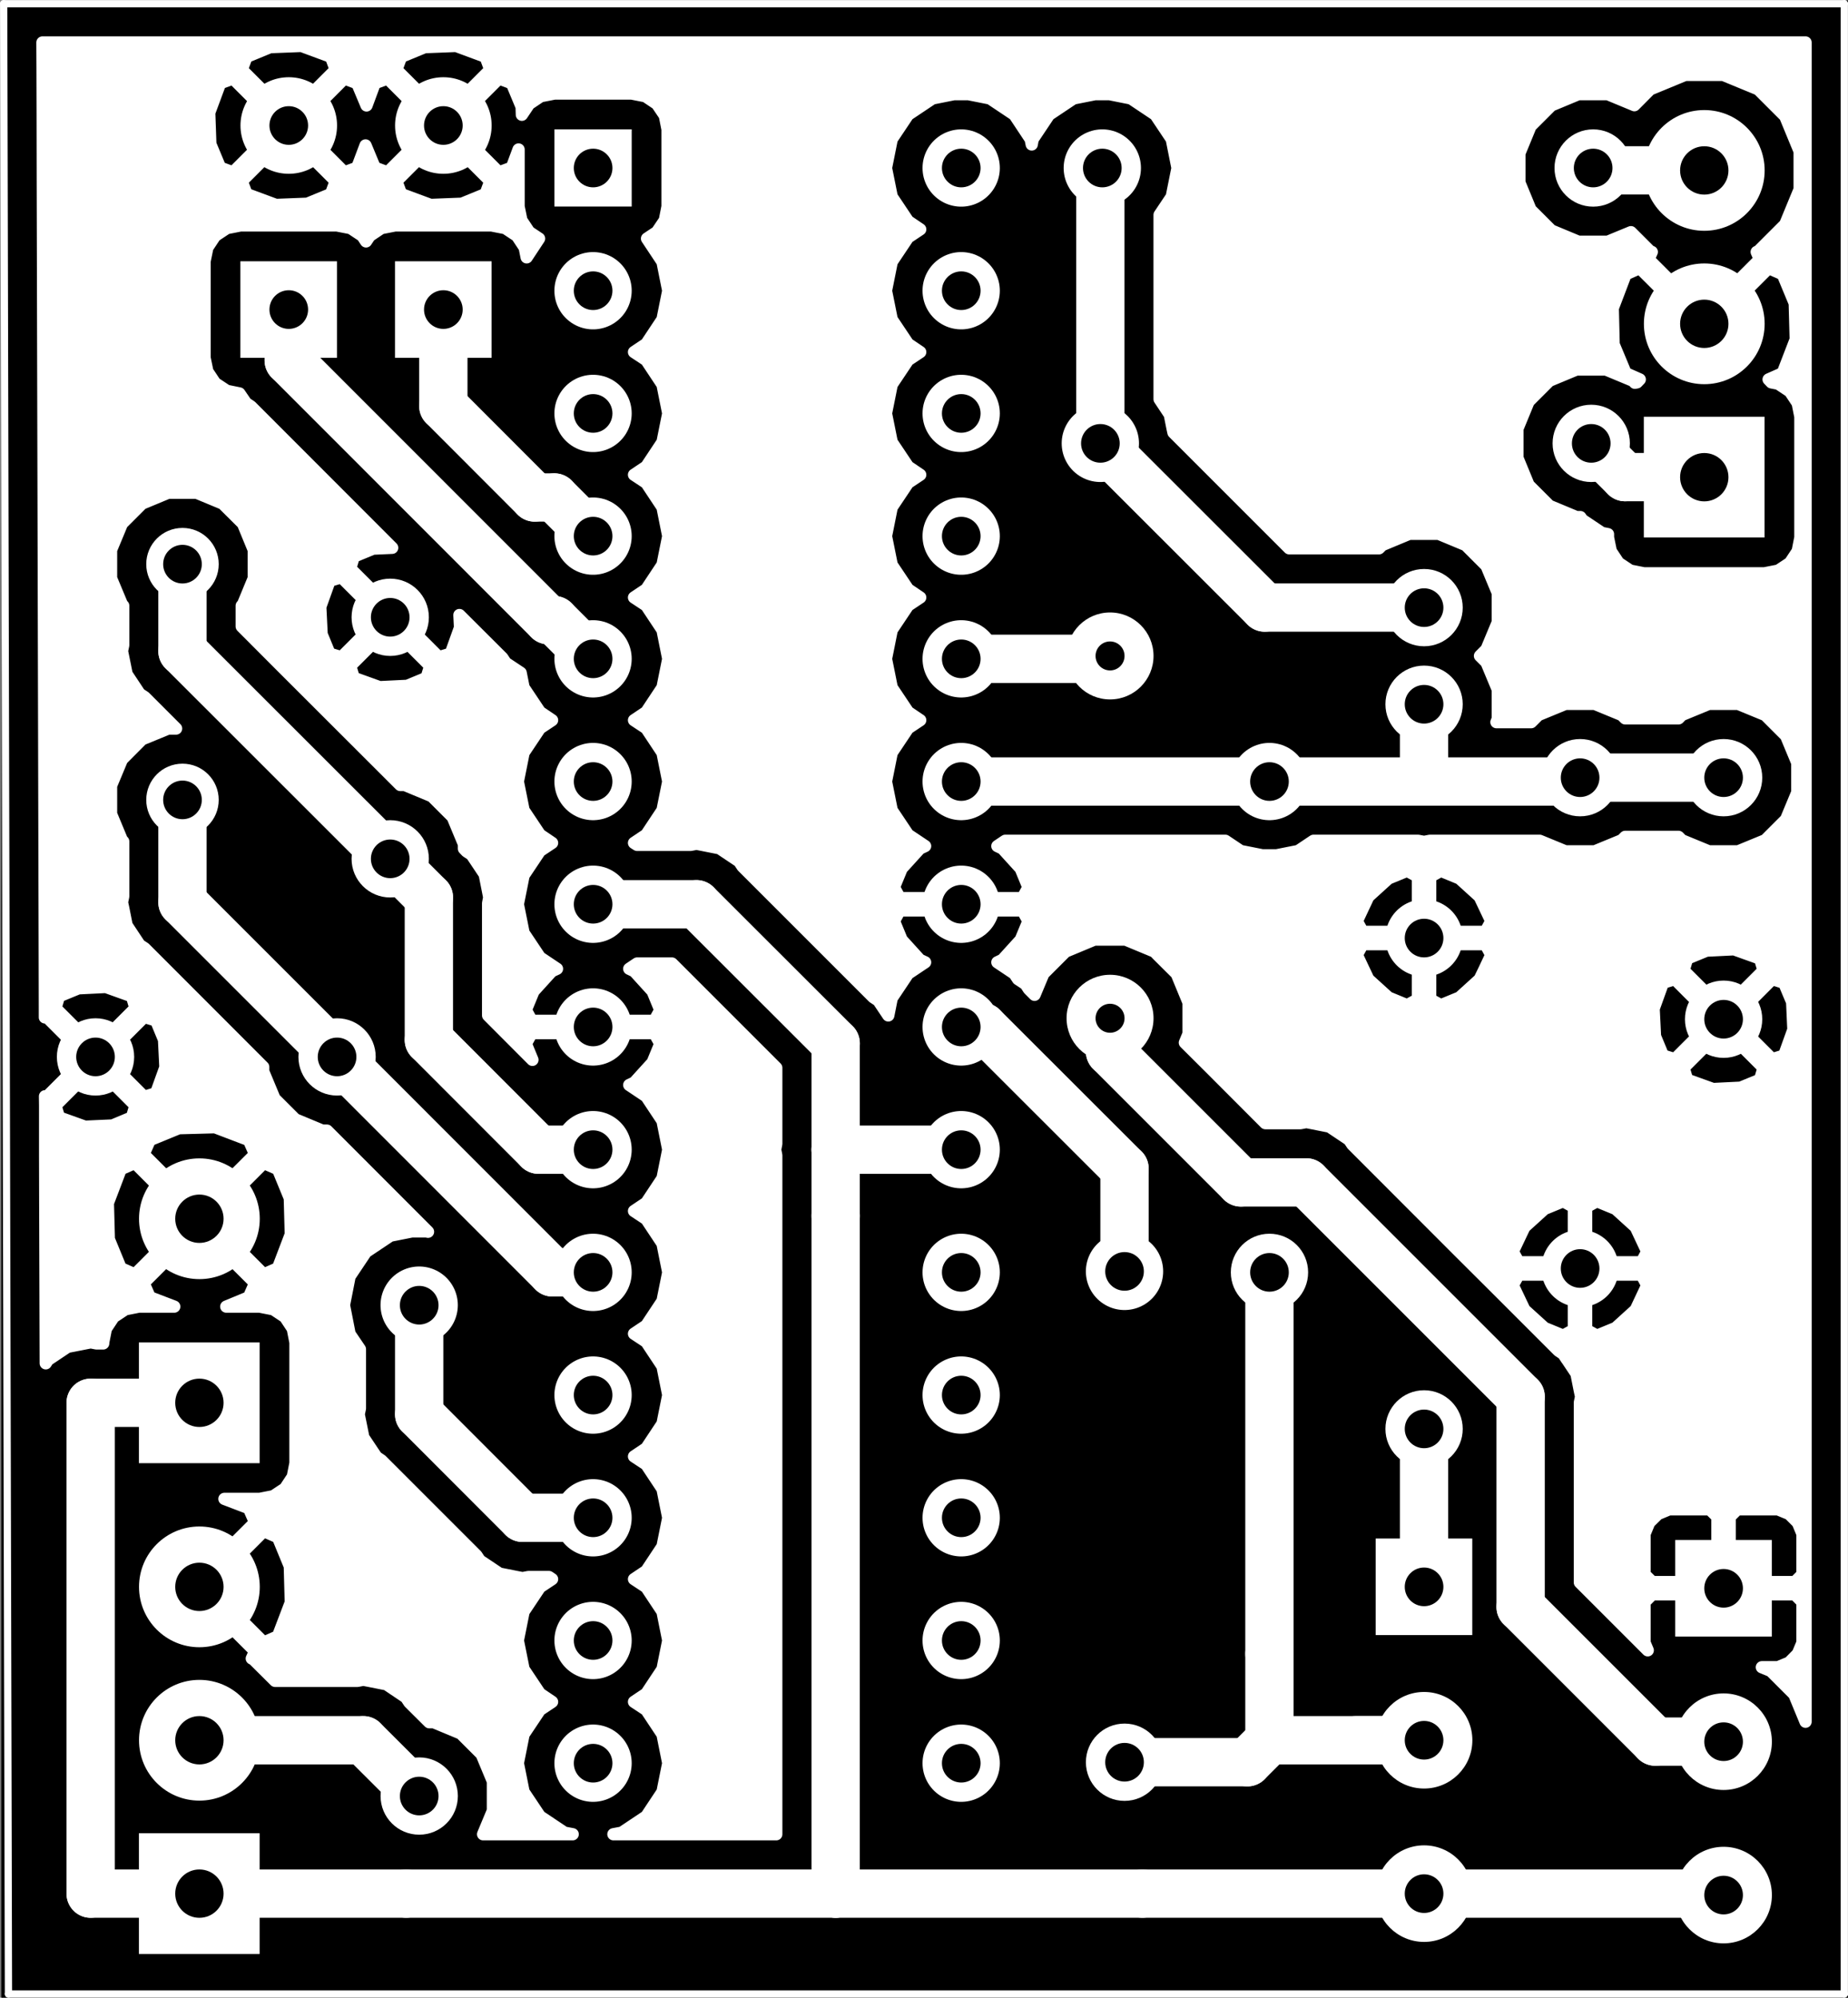 <?xml version="1.0" encoding="UTF-8" standalone="no"?>
<svg
   xmlns:dc="http://purl.org/dc/elements/1.1/"
   xmlns:cc="http://creativecommons.org/ns#"
   xmlns:rdf="http://www.w3.org/1999/02/22-rdf-syntax-ns#"
   xmlns:svg="http://www.w3.org/2000/svg"
   xmlns="http://www.w3.org/2000/svg"
   xmlns:sodipodi="http://sodipodi.sourceforge.net/DTD/sodipodi-0.dtd"
   xmlns:inkscape="http://www.inkscape.org/namespaces/inkscape"
   version="1.1"
   width="3.825cm"
   height="4.135cm"
   viewBox="0 0 15059.891 16279.895"
   id="svg2"
   inkscape:version="0.91 r13725"
   sodipodi:docname="visualizator_with_fill-B.Cu-Edited.svg">
  <rect x="0" y="0" width="15059.891" height="16279.895" fill="#808080" stroke="none"/>
  <defs
     id="defs916" />
  <sodipodi:namedview
     pagecolor="#ffffff"
     bordercolor="#666666"
     borderopacity="1"
     objecttolerance="10"
     gridtolerance="10"
     guidetolerance="10"
     inkscape:pageopacity="0"
     inkscape:pageshadow="2"
     inkscape:window-width="1920"
     inkscape:window-height="1028"
     id="namedview914"
     showgrid="false"
     fit-margin-top="0"
     fit-margin-left="0"
     fit-margin-right="0"
     fit-margin-bottom="0"
     inkscape:zoom="2.5372276"
     inkscape:cx="82.694218"
     inkscape:cy="3.2960811"
     inkscape:window-x="0"
     inkscape:window-y="0"
     inkscape:window-maximized="1"
     inkscape:current-layer="svg2" />
  <title
     id="title4">SVG Picture created as visualizator_with_fill-B.Cu.svg date 2019/01/20 21:45:24 </title>
  <desc
     id="desc6">Picture generated by PCBNEW </desc>
  <g
     style="fill:#000000;fill-opacity:1;stroke:#000000;stroke-linecap:round;stroke-linejoin:round;stroke-opacity:1"
     id="g8"
     transform="translate(-21190.072,-12568.052)" />
  <g
     style="fill:#000000;fill-opacity:0;stroke:#000000;stroke-width:-0;stroke-linecap:round;stroke-linejoin:round;stroke-opacity:1"
     id="g10"
     transform="translate(-21190.072,-12568.052)" />
  <g
     style="fill:#000000;fill-opacity:1;stroke:#000000;stroke-width:39.37;stroke-linecap:round;stroke-linejoin:round;stroke-opacity:1"
     id="g12"
     transform="matrix(0.791,0,0,0.804,-15179.064,-8503.203)">
    <rect
       x="19222.4"
       y="10600.4"
       width="19005.9"
       height="20216.5"
       rx="0"
       id="rect14" />
  </g>
  <g
     style="fill:#ffffff;fill-opacity:1;stroke:#ffffff;stroke-width:39.37;stroke-linecap:round;stroke-linejoin:round;stroke-opacity:1"
     id="g16"
     transform="translate(-21190.072,-12568.052)" />
  <g
     style="fill:#ffffff;fill-opacity:1;stroke:#ffffff;stroke-width:59.055;stroke-linecap:round;stroke-linejoin:round;stroke-opacity:1"
     id="g18"
     transform="translate(-21190.072,-12568.052)" />
  <g
     style="fill:#ffffff;fill-opacity:0;stroke:#ffffff;stroke-width:59.055;stroke-linecap:round;stroke-linejoin:round;stroke-opacity:1"
     id="g20"
     transform="translate(-21190.072,-12568.052)">
    <path
       d="m 21259,28818 -39,-16220"
       id="path22"
       inkscape:connector-curvature="0" />
    <path
       d="m 36220,28818 -14961,0"
       id="path24"
       inkscape:connector-curvature="0" />
    <path
       d="m 36220,12598 0,16220"
       id="path26"
       inkscape:connector-curvature="0" />
    <path
       d="m 21220,12598 15000,0"
       id="path28"
       inkscape:connector-curvature="0" />
  </g>
  <g
     style="fill:#ffffff;fill-opacity:1;stroke:#ffffff;stroke-width:0;stroke-linecap:round;stroke-linejoin:round;stroke-opacity:1"
     id="g30"
     transform="translate(-21190.072,-12568.052)">
    <circle
       cx="35236.199"
       cy="18905.5"
       r="314.961"
       id="circle32" />
  </g>
  <g
     style="fill:#ffffff;fill-opacity:1;stroke:#ffffff;stroke-width:39.37;stroke-linecap:round;stroke-linejoin:round;stroke-opacity:1"
     id="g34"
     transform="translate(-21190.072,-12568.052)" />
  <g
     style="fill:#ffffff;fill-opacity:1;stroke:#ffffff;stroke-width:0;stroke-linecap:round;stroke-linejoin:round;stroke-opacity:1"
     id="g36"
     transform="translate(-21190.072,-12568.052)">
    <circle
       cx="35236.199"
       cy="20874"
       r="314.961"
       id="circle38" />
  </g>
  <g
     style="fill:#ffffff;fill-opacity:1;stroke:#ffffff;stroke-width:39.37;stroke-linecap:round;stroke-linejoin:round;stroke-opacity:1"
     id="g40"
     transform="translate(-21190.072,-12568.052)" />
  <g
     style="fill:#ffffff;fill-opacity:1;stroke:#ffffff;stroke-width:0;stroke-linecap:round;stroke-linejoin:round;stroke-opacity:1"
     id="g42"
     transform="translate(-21190.072,-12568.052)">
    <circle
       cx="30354.301"
       cy="26929.1"
       r="314.961"
       id="circle44" />
  </g>
  <g
     style="fill:#ffffff;fill-opacity:1;stroke:#ffffff;stroke-width:39.37;stroke-linecap:round;stroke-linejoin:round;stroke-opacity:1"
     id="g46"
     transform="translate(-21190.072,-12568.052)" />
  <g
     style="fill:#ffffff;fill-opacity:1;stroke:#ffffff;stroke-width:629.921;stroke-linecap:round;stroke-linejoin:round;stroke-opacity:1"
     id="g48"
     transform="translate(-21190.072,-12568.052)" />
  <g
     style="fill:#ffffff;fill-opacity:0;stroke:#ffffff;stroke-width:629.921;stroke-linecap:round;stroke-linejoin:round;stroke-opacity:1"
     id="g50"
     transform="translate(-21190.072,-12568.052)">
    <path
       d="m 30354,22929 0,0"
       id="path52"
       inkscape:connector-curvature="0" />
  </g>
  <g
     style="fill:#ffffff;fill-opacity:0;stroke:#ffffff;stroke-width:0;stroke-linecap:round;stroke-linejoin:round;stroke-opacity:1"
     id="g54"
     transform="translate(-21190.072,-12568.052)" />
  <g
     style="fill:#ffffff;fill-opacity:1;stroke:#ffffff;stroke-width:0;stroke-linecap:round;stroke-linejoin:round;stroke-opacity:1"
     id="g56"
     transform="translate(-21190.072,-12568.052)">
    <polyline
       style="fill-rule:evenodd"
       points="23306,24492 22322,24492 22322,23508 23306,23508 23306,24492 "
       id="polyline58" />
    <circle
       cx="22815"
       cy="22500"
       r="492"
       id="circle60" />
  </g>
  <g
     style="fill:#ffffff;fill-opacity:1;stroke:#ffffff;stroke-width:39.37;stroke-linecap:round;stroke-linejoin:round;stroke-opacity:1"
     id="g62"
     transform="translate(-21190.072,-12568.052)" />
  <g
     style="fill:#ffffff;fill-opacity:1;stroke:#ffffff;stroke-width:0;stroke-linecap:round;stroke-linejoin:round;stroke-opacity:1"
     id="g64"
     transform="translate(-21190.072,-12568.052)">
    <polyline
       style="fill-rule:evenodd"
       points="23306,28492 22322,28492 22322,27508 23306,27508 23306,28492 "
       id="polyline66" />
    <circle
       cx="22815"
       cy="26750"
       r="492"
       id="circle68" />
  </g>
  <g
     style="fill:#ffffff;fill-opacity:1;stroke:#ffffff;stroke-width:39.37;stroke-linecap:round;stroke-linejoin:round;stroke-opacity:1"
     id="g70"
     transform="translate(-21190.072,-12568.052)" />
  <g
     style="fill:#ffffff;fill-opacity:1;stroke:#ffffff;stroke-width:0;stroke-linecap:round;stroke-linejoin:round;stroke-opacity:1"
     id="g72"
     transform="translate(-21190.072,-12568.052)">
    <circle
       cx="22815"
       cy="25500"
       r="492"
       id="circle74" />
  </g>
  <g
     style="fill:#ffffff;fill-opacity:1;stroke:#ffffff;stroke-width:39.37;stroke-linecap:round;stroke-linejoin:round;stroke-opacity:1"
     id="g76"
     transform="translate(-21190.072,-12568.052)" />
  <g
     style="fill:#ffffff;fill-opacity:1;stroke:#ffffff;stroke-width:629.921;stroke-linecap:round;stroke-linejoin:round;stroke-opacity:1"
     id="g78"
     transform="translate(-21190.072,-12568.052)" />
  <g
     style="fill:#ffffff;fill-opacity:0;stroke:#ffffff;stroke-width:629.921;stroke-linecap:round;stroke-linejoin:round;stroke-opacity:1"
     id="g80"
     transform="translate(-21190.072,-12568.052)">
    <path
       d="m 24606,23204 0,0"
       id="path82"
       inkscape:connector-curvature="0" />
  </g>
  <g
     style="fill:#ffffff;fill-opacity:1;stroke:#ffffff;stroke-width:0;stroke-linecap:round;stroke-linejoin:round;stroke-opacity:1"
     id="g84"
     transform="translate(-21190.072,-12568.052)">
    <circle
       cx="24606.301"
       cy="27204.699"
       r="314.961"
       id="circle86" />
  </g>
  <g
     style="fill:#ffffff;fill-opacity:1;stroke:#ffffff;stroke-width:39.37;stroke-linecap:round;stroke-linejoin:round;stroke-opacity:1"
     id="g88"
     transform="translate(-21190.072,-12568.052)" />
  <g
     style="fill:#ffffff;fill-opacity:1;stroke:#ffffff;stroke-width:0;stroke-linecap:round;stroke-linejoin:round;stroke-opacity:1"
     id="g90"
     transform="translate(-21190.072,-12568.052)">
    <circle
       cx="31535.4"
       cy="22937"
       r="314.961"
       id="circle92" />
  </g>
  <g
     style="fill:#ffffff;fill-opacity:1;stroke:#ffffff;stroke-width:39.37;stroke-linecap:round;stroke-linejoin:round;stroke-opacity:1"
     id="g94"
     transform="translate(-21190.072,-12568.052)" />
  <g
     style="fill:#ffffff;fill-opacity:1;stroke:#ffffff;stroke-width:629.921;stroke-linecap:round;stroke-linejoin:round;stroke-opacity:1"
     id="g96"
     transform="translate(-21190.072,-12568.052)" />
  <g
     style="fill:#ffffff;fill-opacity:0;stroke:#ffffff;stroke-width:629.921;stroke-linecap:round;stroke-linejoin:round;stroke-opacity:1"
     id="g98"
     transform="translate(-21190.072,-12568.052)">
    <path
       d="m 31535,18937 0,0"
       id="path100"
       inkscape:connector-curvature="0" />
    <path
       d="m 34066,22905 0,0"
       id="path102"
       inkscape:connector-curvature="0" />
  </g>
  <g
     style="fill:#ffffff;fill-opacity:1;stroke:#ffffff;stroke-width:0;stroke-linecap:round;stroke-linejoin:round;stroke-opacity:1"
     id="g104"
     transform="translate(-21190.072,-12568.052)">
    <circle
       cx="34066.898"
       cy="18905.5"
       r="314.961"
       id="circle106" />
  </g>
  <g
     style="fill:#ffffff;fill-opacity:1;stroke:#ffffff;stroke-width:39.37;stroke-linecap:round;stroke-linejoin:round;stroke-opacity:1"
     id="g108"
     transform="translate(-21190.072,-12568.052)" />
  <g
     style="fill:#ffffff;fill-opacity:1;stroke:#ffffff;stroke-width:0;stroke-linecap:round;stroke-linejoin:round;stroke-opacity:1"
     id="g110"
     transform="translate(-21190.072,-12568.052)">
    <circle
       cx="32795.301"
       cy="24212.6"
       r="314.961"
       id="circle112" />
  </g>
  <g
     style="fill:#ffffff;fill-opacity:1;stroke:#ffffff;stroke-width:39.37;stroke-linecap:round;stroke-linejoin:round;stroke-opacity:1"
     id="g114"
     transform="translate(-21190.072,-12568.052)" />
  <g
     style="fill:#ffffff;fill-opacity:1;stroke:#ffffff;stroke-width:629.921;stroke-linecap:round;stroke-linejoin:round;stroke-opacity:1"
     id="g116"
     transform="translate(-21190.072,-12568.052)" />
  <g
     style="fill:#ffffff;fill-opacity:0;stroke:#ffffff;stroke-width:629.921;stroke-linecap:round;stroke-linejoin:round;stroke-opacity:1"
     id="g118"
     transform="translate(-21190.072,-12568.052)">
    <path
       d="m 32795,20212 0,0"
       id="path120"
       inkscape:connector-curvature="0" />
    <path
       d="m 30157,16181 0,0"
       id="path122"
       inkscape:connector-curvature="0" />
  </g>
  <g
     style="fill:#ffffff;fill-opacity:1;stroke:#ffffff;stroke-width:0;stroke-linecap:round;stroke-linejoin:round;stroke-opacity:1"
     id="g124"
     transform="translate(-21190.072,-12568.052)">
    <circle
       cx="34157.5"
       cy="16181.1"
       r="314.961"
       id="circle126" />
  </g>
  <g
     style="fill:#ffffff;fill-opacity:1;stroke:#ffffff;stroke-width:39.37;stroke-linecap:round;stroke-linejoin:round;stroke-opacity:1"
     id="g128"
     transform="translate(-21190.072,-12568.052)" />
  <g
     style="fill:#ffffff;fill-opacity:1;stroke:#ffffff;stroke-width:0;stroke-linecap:round;stroke-linejoin:round;stroke-opacity:1"
     id="g130"
     transform="translate(-21190.072,-12568.052)">
    <circle
       cx="34173.199"
       cy="13937"
       r="314.961"
       id="circle132" />
  </g>
  <g
     style="fill:#ffffff;fill-opacity:1;stroke:#ffffff;stroke-width:39.37;stroke-linecap:round;stroke-linejoin:round;stroke-opacity:1"
     id="g134"
     transform="translate(-21190.072,-12568.052)" />
  <g
     style="fill:#ffffff;fill-opacity:1;stroke:#ffffff;stroke-width:629.921;stroke-linecap:round;stroke-linejoin:round;stroke-opacity:1"
     id="g136"
     transform="translate(-21190.072,-12568.052)" />
  <g
     style="fill:#ffffff;fill-opacity:0;stroke:#ffffff;stroke-width:629.921;stroke-linecap:round;stroke-linejoin:round;stroke-opacity:1"
     id="g138"
     transform="translate(-21190.072,-12568.052)">
    <path
       d="m 30173,13937 0,0"
       id="path140"
       inkscape:connector-curvature="0" />
  </g>
  <g
     style="fill:#ffffff;fill-opacity:0;stroke:#ffffff;stroke-width:0;stroke-linecap:round;stroke-linejoin:round;stroke-opacity:1"
     id="g142"
     transform="translate(-21190.072,-12568.052)" />
  <g
     style="fill:#ffffff;fill-opacity:1;stroke:#ffffff;stroke-width:0;stroke-linecap:round;stroke-linejoin:round;stroke-opacity:1"
     id="g144"
     transform="translate(-21190.072,-12568.052)">
    <polyline
       style="fill-rule:evenodd"
       points="35570,16948 34586,16948 34586,15964 35570,15964 35570,16948 "
       id="polyline146" />
    <circle
       cx="35078.699"
       cy="15206.7"
       r="492"
       id="circle148" />
  </g>
  <g
     style="fill:#ffffff;fill-opacity:1;stroke:#ffffff;stroke-width:39.37;stroke-linecap:round;stroke-linejoin:round;stroke-opacity:1"
     id="g150"
     transform="translate(-21190.072,-12568.052)" />
  <g
     style="fill:#ffffff;fill-opacity:1;stroke:#ffffff;stroke-width:0;stroke-linecap:round;stroke-linejoin:round;stroke-opacity:1"
     id="g152"
     transform="translate(-21190.072,-12568.052)">
    <circle
       cx="35078.699"
       cy="13956.7"
       r="492"
       id="circle154" />
  </g>
  <g
     style="fill:#ffffff;fill-opacity:1;stroke:#ffffff;stroke-width:39.37;stroke-linecap:round;stroke-linejoin:round;stroke-opacity:1"
     id="g156"
     transform="translate(-21190.072,-12568.052)" />
  <g
     style="fill:#ffffff;fill-opacity:1;stroke:#ffffff;stroke-width:0;stroke-linecap:round;stroke-linejoin:round;stroke-opacity:1"
     id="g158"
     transform="translate(-21190.072,-12568.052)">
    <circle
       cx="24370.1"
       cy="19566.9"
       r="314.961"
       id="circle160" />
  </g>
  <g
     style="fill:#ffffff;fill-opacity:1;stroke:#ffffff;stroke-width:39.37;stroke-linecap:round;stroke-linejoin:round;stroke-opacity:1"
     id="g162"
     transform="translate(-21190.072,-12568.052)" />
  <g
     style="fill:#ffffff;fill-opacity:1;stroke:#ffffff;stroke-width:0;stroke-linecap:round;stroke-linejoin:round;stroke-opacity:1"
     id="g164"
     transform="translate(-21190.072,-12568.052)">
    <circle
       cx="24370.1"
       cy="17598.4"
       r="314.961"
       id="circle166" />
  </g>
  <g
     style="fill:#ffffff;fill-opacity:1;stroke:#ffffff;stroke-width:39.37;stroke-linecap:round;stroke-linejoin:round;stroke-opacity:1"
     id="g168"
     transform="translate(-21190.072,-12568.052)" />
  <g
     style="fill:#ffffff;fill-opacity:1;stroke:#ffffff;stroke-width:0;stroke-linecap:round;stroke-linejoin:round;stroke-opacity:1"
     id="g170"
     transform="translate(-21190.072,-12568.052)">
    <circle
       cx="23937"
       cy="21181.1"
       r="314.961"
       id="circle172" />
  </g>
  <g
     style="fill:#ffffff;fill-opacity:1;stroke:#ffffff;stroke-width:39.37;stroke-linecap:round;stroke-linejoin:round;stroke-opacity:1"
     id="g174"
     transform="translate(-21190.072,-12568.052)" />
  <g
     style="fill:#ffffff;fill-opacity:1;stroke:#ffffff;stroke-width:0;stroke-linecap:round;stroke-linejoin:round;stroke-opacity:1"
     id="g176"
     transform="translate(-21190.072,-12568.052)">
    <circle
       cx="21968.5"
       cy="21181.1"
       r="314.961"
       id="circle178" />
  </g>
  <g
     style="fill:#ffffff;fill-opacity:1;stroke:#ffffff;stroke-width:39.37;stroke-linecap:round;stroke-linejoin:round;stroke-opacity:1"
     id="g180"
     transform="translate(-21190.072,-12568.052)" />
  <g
     style="fill:#ffffff;fill-opacity:1;stroke:#ffffff;stroke-width:0;stroke-linecap:round;stroke-linejoin:round;stroke-opacity:1"
     id="g182"
     transform="translate(-21190.072,-12568.052)">
    <circle
       cx="32795.301"
       cy="17519.699"
       r="314.961"
       id="circle184" />
  </g>
  <g
     style="fill:#ffffff;fill-opacity:1;stroke:#ffffff;stroke-width:39.37;stroke-linecap:round;stroke-linejoin:round;stroke-opacity:1"
     id="g186"
     transform="translate(-21190.072,-12568.052)" />
  <g
     style="fill:#ffffff;fill-opacity:1;stroke:#ffffff;stroke-width:0;stroke-linecap:round;stroke-linejoin:round;stroke-opacity:1"
     id="g188"
     transform="translate(-21190.072,-12568.052)">
    <circle
       cx="32795.301"
       cy="18307.1"
       r="314.961"
       id="circle190" />
  </g>
  <g
     style="fill:#ffffff;fill-opacity:1;stroke:#ffffff;stroke-width:39.37;stroke-linecap:round;stroke-linejoin:round;stroke-opacity:1"
     id="g192"
     transform="translate(-21190.072,-12568.052)" />
  <g
     style="fill:#ffffff;fill-opacity:1;stroke:#ffffff;stroke-width:0;stroke-linecap:round;stroke-linejoin:round;stroke-opacity:1"
     id="g194"
     transform="translate(-21190.072,-12568.052)">
    <polyline
       style="fill-rule:evenodd"
       points="34842,25118 35629,25118 35629,25905 34842,25905 34842,25118 "
       id="polyline196" />
    <circle
       cx="35236.199"
       cy="26761.801"
       r="393.5"
       id="circle198" />
  </g>
  <g
     style="fill:#ffffff;fill-opacity:1;stroke:#ffffff;stroke-width:39.37;stroke-linecap:round;stroke-linejoin:round;stroke-opacity:1"
     id="g200"
     transform="translate(-21190.072,-12568.052)" />
  <g
     style="fill:#ffffff;fill-opacity:1;stroke:#ffffff;stroke-width:0;stroke-linecap:round;stroke-linejoin:round;stroke-opacity:1"
     id="g202"
     transform="translate(-21190.072,-12568.052)">
    <circle
       cx="35236.199"
       cy="28011.801"
       r="393.5"
       id="circle204" />
  </g>
  <g
     style="fill:#ffffff;fill-opacity:1;stroke:#ffffff;stroke-width:39.37;stroke-linecap:round;stroke-linejoin:round;stroke-opacity:1"
     id="g206"
     transform="translate(-21190.072,-12568.052)" />
  <g
     style="fill:#ffffff;fill-opacity:1;stroke:#ffffff;stroke-width:0;stroke-linecap:round;stroke-linejoin:round;stroke-opacity:1"
     id="g208"
     transform="translate(-21190.072,-12568.052)">
    <circle
       cx="32795.301"
       cy="28000"
       r="393.5"
       id="circle210" />
  </g>
  <g
     style="fill:#ffffff;fill-opacity:1;stroke:#ffffff;stroke-width:39.37;stroke-linecap:round;stroke-linejoin:round;stroke-opacity:1"
     id="g212"
     transform="translate(-21190.072,-12568.052)" />
  <g
     style="fill:#ffffff;fill-opacity:1;stroke:#ffffff;stroke-width:0;stroke-linecap:round;stroke-linejoin:round;stroke-opacity:1"
     id="g214"
     transform="translate(-21190.072,-12568.052)">
    <circle
       cx="32795.301"
       cy="26750"
       r="393.5"
       id="circle216" />
  </g>
  <g
     style="fill:#ffffff;fill-opacity:1;stroke:#ffffff;stroke-width:39.37;stroke-linecap:round;stroke-linejoin:round;stroke-opacity:1"
     id="g218"
     transform="translate(-21190.072,-12568.052)" />
  <g
     style="fill:#ffffff;fill-opacity:1;stroke:#ffffff;stroke-width:0;stroke-linecap:round;stroke-linejoin:round;stroke-opacity:1"
     id="g220"
     transform="translate(-21190.072,-12568.052)">
    <polyline
       style="fill-rule:evenodd"
       points="32401,25106 33188,25106 33188,25893 32401,25893 32401,25106 "
       id="polyline222" />
    <polyline
       style="fill-rule:evenodd"
       points="23936,15484 23149,15484 23149,14697 23936,14697 23936,15484 "
       id="polyline224" />
    <circle
       cx="23543.301"
       cy="13590.6"
       r="393.5"
       id="circle226" />
  </g>
  <g
     style="fill:#ffffff;fill-opacity:1;stroke:#ffffff;stroke-width:39.37;stroke-linecap:round;stroke-linejoin:round;stroke-opacity:1"
     id="g228"
     transform="translate(-21190.072,-12568.052)" />
  <g
     style="fill:#ffffff;fill-opacity:1;stroke:#ffffff;stroke-width:0;stroke-linecap:round;stroke-linejoin:round;stroke-opacity:1"
     id="g230"
     transform="translate(-21190.072,-12568.052)">
    <circle
       cx="24803.1"
       cy="13590.6"
       r="393.5"
       id="circle232" />
  </g>
  <g
     style="fill:#ffffff;fill-opacity:1;stroke:#ffffff;stroke-width:39.37;stroke-linecap:round;stroke-linejoin:round;stroke-opacity:1"
     id="g234"
     transform="translate(-21190.072,-12568.052)" />
  <g
     style="fill:#ffffff;fill-opacity:1;stroke:#ffffff;stroke-width:0;stroke-linecap:round;stroke-linejoin:round;stroke-opacity:1"
     id="g236"
     transform="translate(-21190.072,-12568.052)">
    <polyline
       style="fill-rule:evenodd"
       points="25196,15484 24409,15484 24409,14697 25196,14697 25196,15484 "
       id="polyline238" />
    <polyline
       style="fill-rule:evenodd"
       points="25708,14251 25708,13622 26338,13622 26338,14251 25708,14251 "
       id="polyline240" />
  </g>
  <g
     style="fill:#ffffff;fill-opacity:1;stroke:#ffffff;stroke-width:629.921;stroke-linecap:round;stroke-linejoin:round;stroke-opacity:1"
     id="g242"
     transform="translate(-21190.072,-12568.052)" />
  <g
     style="fill:#ffffff;fill-opacity:0;stroke:#ffffff;stroke-width:629.921;stroke-linecap:round;stroke-linejoin:round;stroke-opacity:1"
     id="g244"
     transform="translate(-21190.072,-12568.052)">
    <path
       d="m 29023,26937 0,0"
       id="path246"
       inkscape:connector-curvature="0" />
    <path
       d="m 26023,14937 0,0"
       id="path248"
       inkscape:connector-curvature="0" />
    <path
       d="m 29023,25937 0,0"
       id="path250"
       inkscape:connector-curvature="0" />
    <path
       d="m 26023,15937 0,0"
       id="path252"
       inkscape:connector-curvature="0" />
    <path
       d="m 29023,24937 0,0"
       id="path254"
       inkscape:connector-curvature="0" />
    <path
       d="m 26023,16937 0,0"
       id="path256"
       inkscape:connector-curvature="0" />
    <path
       d="m 29023,23937 0,0"
       id="path258"
       inkscape:connector-curvature="0" />
    <path
       d="m 26023,17937 0,0"
       id="path260"
       inkscape:connector-curvature="0" />
    <path
       d="m 29023,22937 0,0"
       id="path262"
       inkscape:connector-curvature="0" />
    <path
       d="m 26023,18937 0,0"
       id="path264"
       inkscape:connector-curvature="0" />
    <path
       d="m 29023,21937 0,0"
       id="path266"
       inkscape:connector-curvature="0" />
    <path
       d="m 26023,19937 0,0"
       id="path268"
       inkscape:connector-curvature="0" />
    <path
       d="m 29023,20937 0,0"
       id="path270"
       inkscape:connector-curvature="0" />
    <path
       d="m 26023,20937 0,0"
       id="path272"
       inkscape:connector-curvature="0" />
    <path
       d="m 29023,19937 0,0"
       id="path274"
       inkscape:connector-curvature="0" />
    <path
       d="m 26023,21937 0,0"
       id="path276"
       inkscape:connector-curvature="0" />
    <path
       d="m 29023,18937 0,0"
       id="path278"
       inkscape:connector-curvature="0" />
    <path
       d="m 26023,22937 0,0"
       id="path280"
       inkscape:connector-curvature="0" />
    <path
       d="m 29023,17937 0,0"
       id="path282"
       inkscape:connector-curvature="0" />
    <path
       d="m 26023,23937 0,0"
       id="path284"
       inkscape:connector-curvature="0" />
    <path
       d="m 29023,16937 0,0"
       id="path286"
       inkscape:connector-curvature="0" />
    <path
       d="m 26023,24937 0,0"
       id="path288"
       inkscape:connector-curvature="0" />
    <path
       d="m 29023,15937 0,0"
       id="path290"
       inkscape:connector-curvature="0" />
    <path
       d="m 26023,25937 0,0"
       id="path292"
       inkscape:connector-curvature="0" />
    <path
       d="m 29023,14937 0,0"
       id="path294"
       inkscape:connector-curvature="0" />
    <path
       d="m 26023,26937 0,0"
       id="path296"
       inkscape:connector-curvature="0" />
    <path
       d="m 29023,13937 0,0"
       id="path298"
       inkscape:connector-curvature="0" />
  </g>
  <g
     style="fill:#ffffff;fill-opacity:1;stroke:#ffffff;stroke-width:0;stroke-linecap:round;stroke-linejoin:round;stroke-opacity:1"
     id="g300"
     transform="translate(-21190.072,-12568.052)">
    <circle
       cx="22677.199"
       cy="17165.4"
       r="295.276"
       id="circle302" />
  </g>
  <g
     style="fill:#ffffff;fill-opacity:1;stroke:#ffffff;stroke-width:39.37;stroke-linecap:round;stroke-linejoin:round;stroke-opacity:1"
     id="g304"
     transform="translate(-21190.072,-12568.052)" />
  <g
     style="fill:#ffffff;fill-opacity:1;stroke:#ffffff;stroke-width:0;stroke-linecap:round;stroke-linejoin:round;stroke-opacity:1"
     id="g306"
     transform="translate(-21190.072,-12568.052)">
    <circle
       cx="22677.199"
       cy="19086.6"
       r="295.276"
       id="circle308" />
  </g>
  <g
     style="fill:#ffffff;fill-opacity:1;stroke:#ffffff;stroke-width:39.37;stroke-linecap:round;stroke-linejoin:round;stroke-opacity:1"
     id="g310"
     transform="translate(-21190.072,-12568.052)" />
  <g
     style="fill:#ffffff;fill-opacity:1;stroke:#ffffff;stroke-width:0;stroke-linecap:round;stroke-linejoin:round;stroke-opacity:1"
     id="g312"
     transform="translate(-21190.072,-12568.052)">
    <circle
       cx="30236.199"
       cy="17913.4"
       r="354.331"
       id="circle314" />
  </g>
  <g
     style="fill:#ffffff;fill-opacity:1;stroke:#ffffff;stroke-width:39.37;stroke-linecap:round;stroke-linejoin:round;stroke-opacity:1"
     id="g316"
     transform="translate(-21190.072,-12568.052)" />
  <g
     style="fill:#ffffff;fill-opacity:1;stroke:#ffffff;stroke-width:0;stroke-linecap:round;stroke-linejoin:round;stroke-opacity:1"
     id="g318"
     transform="translate(-21190.072,-12568.052)">
    <circle
       cx="30236.199"
       cy="20866.1"
       r="354.331"
       id="circle320" />
  </g>
  <g
     style="fill:#ffffff;fill-opacity:1;stroke:#ffffff;stroke-width:39.37;stroke-linecap:round;stroke-linejoin:round;stroke-opacity:1"
     id="g322"
     transform="translate(-21190.072,-12568.052)" />
  <g
     style="fill:#ffffff;fill-opacity:1;stroke:#ffffff;stroke-width:393.701;stroke-linecap:round;stroke-linejoin:round;stroke-opacity:1"
     id="g324"
     transform="translate(-21190.072,-12568.052)" />
  <g
     style="fill:#ffffff;fill-opacity:0;stroke:#ffffff;stroke-width:393.701;stroke-linecap:round;stroke-linejoin:round;stroke-opacity:1"
     id="g326"
     transform="translate(-21190.072,-12568.052)">
    <path
       d="m 24803,15877 0,-787"
       id="path328"
       inkscape:connector-curvature="0" />
    <path
       d="m 26023,16937 -315,-315"
       id="path330"
       inkscape:connector-curvature="0" />
    <path
       d="m 25708,16622 -161,0"
       id="path332"
       inkscape:connector-curvature="0" />
    <path
       d="m 25547,16622 -744,-745"
       id="path334"
       inkscape:connector-curvature="0" />
    <path
       d="m 26023,17937 -315,-315"
       id="path336"
       inkscape:connector-curvature="0" />
    <path
       d="m 25708,17622 -49,0"
       id="path338"
       inkscape:connector-curvature="0" />
    <path
       d="m 23543,15505 0,-415"
       id="path340"
       inkscape:connector-curvature="0" />
    <path
       d="M 25659,17622 23543,15505"
       id="path342"
       inkscape:connector-curvature="0" />
    <path
       d="m 30500,28000 -2500,0"
       id="path344"
       inkscape:connector-curvature="0" />
    <path
       d="m 24500,28000 3500,0"
       id="path346"
       inkscape:connector-curvature="0" />
    <path
       d="m 24500,28000 -2000,0"
       id="path348"
       inkscape:connector-curvature="0" />
    <path
       d="m 21929,28000 885,0"
       id="path350"
       inkscape:connector-curvature="0" />
    <path
       d="m 21929,24000 0,4000"
       id="path352"
       inkscape:connector-curvature="0" />
    <path
       d="m 22814,24000 -885,0"
       id="path354"
       inkscape:connector-curvature="0" />
    <path
       d="m 28000,22477 0,5523"
       id="path356"
       inkscape:connector-curvature="0" />
    <path
       d="m 29023,21937 -1023,0"
       id="path358"
       inkscape:connector-curvature="0" />
    <path
       d="m 30500,28000 2295,0"
       id="path360"
       inkscape:connector-curvature="0" />
    <path
       d="m 26023,19937 843,0"
       id="path362"
       inkscape:connector-curvature="0" />
    <path
       d="m 28000,21070 0,867"
       id="path364"
       inkscape:connector-curvature="0" />
    <path
       d="m 26866,19937 1134,1133"
       id="path366"
       inkscape:connector-curvature="0" />
    <path
       d="m 28000,21937 0,540"
       id="path368"
       inkscape:connector-curvature="0" />
    <path
       d="m 35224,28000 12,11"
       id="path370"
       inkscape:connector-curvature="0" />
    <path
       d="m 32795,28000 2429,0"
       id="path372"
       inkscape:connector-curvature="0" />
    <path
       d="m 35236,25452 39,40"
       id="path374"
       inkscape:connector-curvature="0" />
    <path
       d="m 22677,17874 1693,1692"
       id="path376"
       inkscape:connector-curvature="0" />
    <path
       d="m 22677,17165 0,709"
       id="path378"
       inkscape:connector-curvature="0" />
    <path
       d="m 25578,21937 445,0"
       id="path380"
       inkscape:connector-curvature="0" />
    <path
       d="m 24685,21043 893,894"
       id="path382"
       inkscape:connector-curvature="0" />
    <path
       d="m 24685,19881 0,1162"
       id="path384"
       inkscape:connector-curvature="0" />
    <path
       d="m 24370,19566 315,315"
       id="path386"
       inkscape:connector-curvature="0" />
    <path
       d="m 29023,18937 2512,0"
       id="path388"
       inkscape:connector-curvature="0" />
    <path
       d="m 34035,18937 31,-32"
       id="path390"
       inkscape:connector-curvature="0" />
    <path
       d="m 32795,18358 0,579"
       id="path392"
       inkscape:connector-curvature="0" />
    <path
       d="m 32795,18937 1240,0"
       id="path394"
       inkscape:connector-curvature="0" />
    <path
       d="m 31535,18937 1260,0"
       id="path396"
       inkscape:connector-curvature="0" />
    <path
       d="m 34066,18905 1170,0"
       id="path398"
       inkscape:connector-curvature="0" />
    <path
       d="M 25692,22937 23937,21181"
       id="path400"
       inkscape:connector-curvature="0" />
    <path
       d="m 26023,22937 -331,0"
       id="path402"
       inkscape:connector-curvature="0" />
    <path
       d="m 22677,19921 0,-835"
       id="path404"
       inkscape:connector-curvature="0" />
    <path
       d="M 23937,21181 22677,19921"
       id="path406"
       inkscape:connector-curvature="0" />
    <path
       d="m 30212,17937 24,-24"
       id="path408"
       inkscape:connector-curvature="0" />
    <path
       d="m 29023,17937 1189,0"
       id="path410"
       inkscape:connector-curvature="0" />
    <path
       d="m 30236,21138 0,-272"
       id="path412"
       inkscape:connector-curvature="0" />
    <path
       d="M 31302,22204 30236,21138"
       id="path414"
       inkscape:connector-curvature="0" />
    <path
       d="m 31836,22204 -534,0"
       id="path416"
       inkscape:connector-curvature="0" />
    <path
       d="m 33582,25664 0,-1714"
       id="path418"
       inkscape:connector-curvature="0" />
    <path
       d="M 34679,26761 33582,25664"
       id="path420"
       inkscape:connector-curvature="0" />
    <path
       d="M 33582,23950 31836,22204"
       id="path422"
       inkscape:connector-curvature="0" />
    <path
       d="m 35236,26761 -557,0"
       id="path424"
       inkscape:connector-curvature="0" />
    <path
       d="m 24151,26750 455,454"
       id="path426"
       inkscape:connector-curvature="0" />
    <path
       d="m 22814,26750 1337,0"
       id="path428"
       inkscape:connector-curvature="0" />
    <path
       d="m 30185,13948 -12,-11"
       id="path430"
       inkscape:connector-curvature="0" />
    <path
       d="M 31496,17519 30157,16181"
       id="path432"
       inkscape:connector-curvature="0" />
    <path
       d="m 32795,17519 -1299,0"
       id="path434"
       inkscape:connector-curvature="0" />
    <path
       d="m 30157,13952 16,-15"
       id="path436"
       inkscape:connector-curvature="0" />
    <path
       d="m 30157,16181 0,-2229"
       id="path438"
       inkscape:connector-curvature="0" />
    <path
       d="m 34192,13956 -19,-19"
       id="path440"
       inkscape:connector-curvature="0" />
    <path
       d="m 35078,13956 -886,0"
       id="path442"
       inkscape:connector-curvature="0" />
    <path
       d="m 34433,16456 -276,-275"
       id="path444"
       inkscape:connector-curvature="0" />
    <path
       d="m 35078,16456 -645,0"
       id="path446"
       inkscape:connector-curvature="0" />
    <path
       d="m 32238,26750 557,0"
       id="path448"
       inkscape:connector-curvature="0" />
    <path
       d="m 31535,22937 0,3109"
       id="path450"
       inkscape:connector-curvature="0" />
    <path
       d="m 31535,26046 0,704"
       id="path452"
       inkscape:connector-curvature="0" />
    <path
       d="m 32795,26750 -1260,0"
       id="path454"
       inkscape:connector-curvature="0" />
    <path
       d="m 31356,26929 179,-179"
       id="path456"
       inkscape:connector-curvature="0" />
    <path
       d="m 30354,26929 1002,0"
       id="path458"
       inkscape:connector-curvature="0" />
    <path
       d="m 32795,25500 0,-1288"
       id="path460"
       inkscape:connector-curvature="0" />
    <path
       d="m 24606,23204 0,890"
       id="path462"
       inkscape:connector-curvature="0" />
    <path
       d="m 25448,24937 575,0"
       id="path464"
       inkscape:connector-curvature="0" />
    <path
       d="m 24606,24094 842,843"
       id="path466"
       inkscape:connector-curvature="0" />
    <path
       d="m 29023,20937 176,0"
       id="path468"
       inkscape:connector-curvature="0" />
    <path
       d="m 29199,20937 1155,1154"
       id="path470"
       inkscape:connector-curvature="0" />
    <path
       d="m 30354,22091 0,838"
       id="path472"
       inkscape:connector-curvature="0" />
  </g>
  <g
     style="fill:#ffffff;fill-opacity:1;stroke:#ffffff;stroke-width:100;stroke-linecap:round;stroke-linejoin:round;stroke-opacity:1"
     id="g474"
     transform="translate(-21190.072,-12568.052)">
    <polyline
       style="fill-rule:evenodd"
       points="35904,26599 35812,26376 35621,26185 35548,26155 35679,26155 35771,26117 35841,26046 35879,25955 35879,25624 35817,25561 35286,25561 35286,25569 35186,25569 35186,25561 34655,25561 34592,25624 34592,25955 34618,26017 34065,25464 34065,25068 34592,25068 34592,25399 34655,25461 35186,25461 35186,24930 35286,24930 35286,25461 35817,25461 35879,25399 35879,25068 35841,24976 35771,24906 35679,24868 35348,24868 35286,24930 35186,24930 35123,24868 34792,24868 34701,24906 34630,24976 34592,25068 34065,25068 34065,23998 34075,23950 34065,23903 34065,23903 34037,23762 33963,23651 33957,23643 33957,23643 33930,23602 33890,23575 33357,23042 33518,23042 33613,23242 33776,23390 33929,23453 34016,23405 34016,22955 34116,22955 34116,23405 34204,23453 34357,23390 34520,23242 34614,23042 34567,22955 34116,22955 34016,22955 33566,22955 33518,23042 33357,23042 33082,22768 33518,22768 33566,22855 34016,22855 34016,22405 34116,22405 34116,22855 34567,22855 34614,22768 34520,22568 34357,22420 34204,22357 34116,22405 34016,22405 33929,22357 33776,22420 33613,22568 33518,22768 33082,22768 32211,21896 32184,21856 32024,21749 31883,21721 31883,21721 31836,21712 31788,21721 31502,21721 31052,21270 34910,21270 34939,21367 35150,21443 35375,21432 35533,21367 35562,21270 35236,20944 34910,21270 31052,21270 30846,21065 30876,20993 30876,20788 34666,20788 34677,21013 34742,21170 34839,21200 35165,20874 35306,20874 35632,21200 35729,21170 35805,20959 35795,20734 35729,20577 35632,20547 35306,20874 35165,20874 34839,20547 34742,20577 34666,20788 30876,20788 30876,20738 30779,20503 30625,20350 32247,20350 32341,20549 32504,20697 32657,20760 32745,20712 32745,20262 32845,20262 32845,20712 32932,20760 33085,20697 33248,20549 33283,20477 34910,20477 35236,20803 35562,20477 35533,20380 35321,20304 35097,20315 34939,20380 34910,20477 33283,20477 33343,20350 33295,20262 32845,20262 32745,20262 32295,20262 32247,20350 30625,20350 30599,20323 30363,20225 30108,20225 29873,20323 29693,20503 29621,20675 29575,20629 29548,20588 29486,20547 29457,20503 29318,20410 29360,20390 29508,20227 29571,20075 32247,20075 32295,20162 32745,20162 32745,19712 32845,19712 32845,20162 33295,20162 33343,20075 33248,19875 33085,19727 32932,19664 32845,19712 32745,19712 32657,19664 32504,19727 32341,19875 32247,20075 29571,20075 29571,20074 29523,19987 29073,19987 29073,19994 28973,19994 28973,19987 28523,19987 28475,20074 28538,20227 28686,20390 28729,20410 28590,20503 28457,20702 28429,20843 28348,20722 28307,20695 27241,19629 27214,19588 27054,19481 26913,19453 26913,19453 26866,19444 26818,19453 26382,19453 26357,19437 26457,19370 26589,19171 26636,18937 26589,18702 26457,18503 26357,18437 26457,18370 26589,18171 26636,17937 26589,17702 26457,17503 26357,17437 26457,17370 26589,17171 26636,16937 26589,16702 26457,16503 26357,16437 26457,16370 26589,16171 26636,15937 26589,15702 26457,15503 26357,15437 26457,15370 26589,15171 26636,14937 26589,14702 26463,14512 26544,14458 26608,14363 26630,14251 26630,13937 28410,13937 28457,14171 28590,14370 28689,14437 28590,14503 28457,14702 28410,14937 28457,15171 28590,15370 28689,15437 28590,15503 28457,15702 28410,15937 28457,16171 28590,16370 28689,16437 28590,16503 28457,16702 28410,16937 28457,17171 28590,17370 28689,17437 28590,17503 28457,17702 28410,17937 28457,18171 28590,18370 28689,18437 28590,18503 28457,18702 28410,18937 28457,19171 28590,19370 28729,19463 28686,19483 28538,19646 28475,19799 28523,19887 28973,19887 28973,19879 29073,19879 29073,19887 29523,19887 29571,19799 29508,19646 29360,19483 29318,19463 29382,19420 31176,19420 31300,19503 31476,19538 31594,19538 31770,19503 31894,19420 32747,19420 32795,19429 32842,19420 33738,19420 33947,19506 34186,19506 34407,19415 34434,19388 34869,19388 34895,19415 35116,19506 35355,19506 35576,19415 35745,19246 35837,19025 35837,18785 35745,18564 35576,18395 35355,18304 35116,18304 34895,18395 34869,18422 34434,18422 34407,18395 34186,18304 33947,18304 33726,18395 33668,18453 33385,18453 33396,18426 33396,18187 33304,17966 33251,17913 33304,17860 33396,17639 33396,17400 33304,17179 33135,17010 32914,16918 32675,16918 32454,17010 32428,17036 31696,17036 30753,16093 30746,16061 33556,16061 33556,16300 33647,16521 33816,16690 34037,16782 34069,16782 34084,16804 34244,16911 34294,16921 34294,16948 34317,17060 34380,17155 34475,17218 34586,17240 35570,17240 35682,17218 35777,17155 35840,17060 35862,16948 35862,15964 35840,15853 35777,15758 35682,15695 35626,15684 35603,15660 35718,15609 35824,15334 35816,15039 35718,14803 35603,14752 35149,15206 35155,15212 35084,15282 35078,15277 35073,15282 35002,15212 35008,15206 34553,14752 34438,14803 34333,15079 34340,15374 34438,15609 34553,15660 34530,15684 34513,15687 34498,15671 34277,15579 34037,15579 33816,15671 33647,15840 33556,16061 30746,16061 30723,15946 30640,15821 30640,14319 30739,14171 30786,13937 30762,13817 33572,13817 33572,14056 33663,14277 33832,14446 34053,14538 34292,14538 34481,14460 34637,14616 34651,14621 34624,14681 35078,15135 35532,14681 35506,14621 35519,14616 35738,14397 35856,14111 35856,13801 35738,13515 35519,13296 35233,13178 34923,13178 34637,13296 34509,13425 34292,13335 34053,13335 33832,13427 33663,13596 33572,13817 30762,13817 30739,13702 30606,13503 30407,13370 30232,13335 30114,13335 29938,13370 29739,13503 29606,13702 29598,13745 29589,13702 29457,13503 29258,13370 29082,13335 28964,13335 28789,13370 28590,13503 28457,13702 28410,13937 26630,13937 26630,13622 26608,13510 26544,13415 26450,13352 26338,13330 25708,13330 25596,13352 25502,13415 25443,13503 25441,13438 25361,13246 25256,13207 24873,13590 25256,13973 25361,13934 25416,13786 25416,14251 25439,14363 25502,14458 25583,14512 25482,14665 25466,14585 25403,14490 25308,14427 25196,14405 24409,14405 24297,14427 24203,14490 24173,14535 24143,14490 24048,14427 23936,14405 23149,14405 23038,14427 22943,14490 22880,14585 22857,14697 22857,15484 22880,15595 22943,15690 23038,15753 23141,15774 23195,15853 23235,15880 24386,17032 24230,17039 24073,17104 24044,17201 24370,17527 24375,17522 24446,17592 24440,17598 24766,17924 24863,17895 24939,17683 24934,17580 25284,17929 25311,17970 25433,18051 25457,18171 25590,18370 25689,18437 25590,18503 25457,18702 25410,18937 25457,19171 25590,19370 25689,19437 25590,19503 25457,19702 25410,19937 25457,20171 25590,20370 25729,20463 25686,20483 25538,20646 25475,20799 25523,20887 25973,20887 25973,20879 26073,20879 26073,20887 26523,20887 26571,20799 26508,20646 26360,20483 26318,20463 26382,20420 26666,20420 27516,21270 27516,21889 27507,21937 27516,21984 27516,22429 27516,27516 26189,27516 26258,27503 26457,27370 26589,27171 26636,26937 26589,26702 26457,26503 26357,26437 26457,26370 26589,26171 26636,25937 26589,25702 26457,25503 26357,25437 26457,25370 26589,25171 26636,24937 26589,24702 26457,24503 26357,24437 26457,24370 26589,24171 26636,23937 26589,23702 26457,23503 26357,23437 26457,23370 26589,23171 26636,22937 26589,22702 26457,22503 26357,22437 26457,22370 26589,22171 26636,21937 26589,21702 26457,21503 26318,21410 26360,21390 26508,21227 26571,21074 26523,20987 26073,20987 26073,20994 25973,20994 25973,20987 25523,20987 25475,21074 25529,21205 25168,20843 25168,19929 25177,19881 25168,19834 25168,19834 25140,19693 25060,19573 25060,19573 25033,19533 24992,19506 24971,19484 24971,19447 24879,19226 24710,19057 24489,18965 24452,18965 23481,17995 24044,17995 24073,18092 24284,18168 24509,18157 24666,18092 24696,17995 24370,17669 24044,17995 23481,17995 23160,17673 23160,17513 23800,17513 23811,17737 23876,17895 23973,17924 24299,17598 23973,17272 23876,17301 23800,17513 23160,17513 23160,17504 23170,17494 23258,17281 23258,17049 23170,16835 23006,16672 22792,16583 22561,16583 22347,16672 22184,16835 22095,17049 22095,17281 22184,17494 22194,17504 22194,17826 22184,17874 22222,18062 22301,18181 22301,18181 22328,18222 22369,18249 22625,18505 22561,18505 22347,18593 22184,18757 22095,18970 22095,19202 22184,19416 22194,19425 22194,19873 22184,19921 22194,19968 22194,19968 22222,20109 22328,20269 22369,20296 23335,21263 23335,21300 23427,21521 23596,21690 23817,21782 23855,21782 24678,22606 24665,22603 24547,22603 24371,22638 24172,22771 24039,22970 23993,23204 24039,23439 24123,23563 24123,24046 24113,24094 24151,24282 24231,24402 24231,24402 24258,24442 24298,24469 25073,25244 25100,25285 25260,25392 25401,25420 25401,25420 25448,25429 25496,25420 25664,25420 25689,25437 25590,25503 25457,25702 25410,25937 25457,26171 25590,26370 25689,26437 25590,26503 25457,26702 25410,26937 25457,27171 25590,27370 25789,27503 25857,27516 25127,27516 25207,27324 25207,27085 25115,26864 24946,26695 24725,26603 24688,26603 24526,26442 24499,26401 24340,26294 24199,26266 24199,26266 24151,26257 24103,26266 23432,26266 23255,26090 23242,26084 23269,26024 22814,25570 22809,25576 22738,25505 22744,25500 22885,25500 23339,25954 23455,25903 23560,25627 23552,25332 23455,25096 23339,25045 22885,25500 22744,25500 22738,25494 22809,25423 22814,25429 23269,24975 23218,24859 23019,24783 23306,24783 23418,24761 23513,24698 23576,24603 23598,24492 23598,23508 23576,23396 23513,23301 23418,23238 23306,23216 23034,23216 23218,23140 23269,23024 22814,22570 22360,23024 22411,23140 22610,23216 22322,23216 22211,23238 22116,23301 22053,23396 22031,23508 22031,23516 21976,23516 21929,23507 21740,23544 21580,23651 21563,23678 21559,22372 22069,22372 22077,22667 22174,22903 22290,22954 22744,22500 22885,22500 23339,22954 23455,22903 23560,22627 23552,22332 23455,22096 23339,22045 22885,22500 22744,22500 22290,22045 22174,22096 22069,22372 21559,22372 21558,21975 22360,21975 22814,22429 23269,21975 23218,21859 22942,21754 22647,21762 22411,21859 22360,21975 21558,21975 21558,21577 21642,21577 21671,21674 21883,21750 22107,21740 22265,21674 22294,21577 21968,21251 21642,21577 21558,21577 21557,21502 21571,21507 21897,21181 22039,21181 22365,21507 22462,21477 22538,21266 22527,21041 22462,20884 22365,20855 22039,21181 21897,21181 21571,20855 21556,20859 21556,20784 21642,20784 21968,21110 22294,20784 22265,20687 22053,20611 21829,20622 21671,20687 21642,20784 21556,20784 21539,14044 23160,14044 23199,14149 23439,14238 23695,14228 23887,14149 23926,14044 24420,14044 24459,14149 24699,14238 24954,14228 25147,14149 25186,14044 24803,13661 24420,14044 23926,14044 23543,13661 23160,14044 21539,14044 21538,13486 22895,13486 22904,13742 22984,13934 23089,13973 23472,13590 23614,13590 23996,13973 24101,13934 24169,13753 24244,13934 24349,13973 24732,13590 24349,13207 24244,13246 24177,13427 24101,13246 23996,13207 23614,13590 23472,13590 23089,13207 22984,13246 22895,13486 21538,13486 21537,13136 23160,13136 23543,13519 23926,13136 24420,13136 24803,13519 25186,13136 25147,13031 24907,12942 24651,12952 24459,13031 24420,13136 23926,13136 23887,13031 23647,12942 23391,12952 23199,13031 23160,13136 21537,13136 21536,12914 35904,12914 35904,26599 "
       id="polyline476" />
  </g>
  <g
     style="fill:#000000;fill-opacity:1;stroke:#000000;stroke-width:100;stroke-linecap:round;stroke-linejoin:round;stroke-opacity:1"
     id="g478"
     transform="translate(-21190.072,-12568.052)" />
  <g
     style="fill:#000000;fill-opacity:1;stroke:#000000;stroke-width:0;stroke-linecap:round;stroke-linejoin:round;stroke-opacity:1"
     id="g480"
     transform="translate(-21190.072,-12568.052)">
    <circle
       cx="30236.199"
       cy="17913.4"
       r="118.11"
       id="circle482" />
  </g>
  <g
     style="fill:#000000;fill-opacity:1;stroke:#000000;stroke-width:39.37;stroke-linecap:round;stroke-linejoin:round;stroke-opacity:1"
     id="g484"
     transform="translate(-21190.072,-12568.052)" />
  <g
     style="fill:#000000;fill-opacity:1;stroke:#000000;stroke-width:0;stroke-linecap:round;stroke-linejoin:round;stroke-opacity:1"
     id="g486"
     transform="translate(-21190.072,-12568.052)">
    <circle
       cx="30236.199"
       cy="20866.1"
       r="118.11"
       id="circle488" />
  </g>
  <g
     style="fill:#000000;fill-opacity:1;stroke:#000000;stroke-width:39.37;stroke-linecap:round;stroke-linejoin:round;stroke-opacity:1"
     id="g490"
     transform="translate(-21190.072,-12568.052)" />
  <g
     style="fill:#000000;fill-opacity:1;stroke:#000000;stroke-width:0;stroke-linecap:round;stroke-linejoin:round;stroke-opacity:1"
     id="g492"
     transform="translate(-21190.072,-12568.052)">
    <circle
       cx="35236.199"
       cy="18905.5"
       r="157.48"
       id="circle494" />
  </g>
  <g
     style="fill:#000000;fill-opacity:1;stroke:#000000;stroke-width:39.37;stroke-linecap:round;stroke-linejoin:round;stroke-opacity:1"
     id="g496"
     transform="translate(-21190.072,-12568.052)" />
  <g
     style="fill:#000000;fill-opacity:1;stroke:#000000;stroke-width:0;stroke-linecap:round;stroke-linejoin:round;stroke-opacity:1"
     id="g498"
     transform="translate(-21190.072,-12568.052)">
    <circle
       cx="35236.199"
       cy="20874"
       r="157.48"
       id="circle500" />
  </g>
  <g
     style="fill:#000000;fill-opacity:1;stroke:#000000;stroke-width:39.37;stroke-linecap:round;stroke-linejoin:round;stroke-opacity:1"
     id="g502"
     transform="translate(-21190.072,-12568.052)" />
  <g
     style="fill:#000000;fill-opacity:1;stroke:#000000;stroke-width:0;stroke-linecap:round;stroke-linejoin:round;stroke-opacity:1"
     id="g504"
     transform="translate(-21190.072,-12568.052)">
    <circle
       cx="30354.301"
       cy="26929.1"
       r="157.48"
       id="circle506" />
  </g>
  <g
     style="fill:#000000;fill-opacity:1;stroke:#000000;stroke-width:39.37;stroke-linecap:round;stroke-linejoin:round;stroke-opacity:1"
     id="g508"
     transform="translate(-21190.072,-12568.052)" />
  <g
     style="fill:#000000;fill-opacity:1;stroke:#000000;stroke-width:0;stroke-linecap:round;stroke-linejoin:round;stroke-opacity:1"
     id="g510"
     transform="translate(-21190.072,-12568.052)">
    <circle
       cx="30354.301"
       cy="22929.1"
       r="157.48"
       id="circle512" />
  </g>
  <g
     style="fill:#000000;fill-opacity:1;stroke:#000000;stroke-width:39.37;stroke-linecap:round;stroke-linejoin:round;stroke-opacity:1"
     id="g514"
     transform="translate(-21190.072,-12568.052)" />
  <g
     style="fill:#000000;fill-opacity:1;stroke:#000000;stroke-width:0;stroke-linecap:round;stroke-linejoin:round;stroke-opacity:1"
     id="g516"
     transform="translate(-21190.072,-12568.052)">
    <circle
       cx="22815"
       cy="24000"
       r="197"
       id="circle518" />
  </g>
  <g
     style="fill:#000000;fill-opacity:1;stroke:#000000;stroke-width:39.37;stroke-linecap:round;stroke-linejoin:round;stroke-opacity:1"
     id="g520"
     transform="translate(-21190.072,-12568.052)" />
  <g
     style="fill:#000000;fill-opacity:1;stroke:#000000;stroke-width:0;stroke-linecap:round;stroke-linejoin:round;stroke-opacity:1"
     id="g522"
     transform="translate(-21190.072,-12568.052)">
    <circle
       cx="22815"
       cy="22500"
       r="197"
       id="circle524" />
  </g>
  <g
     style="fill:#000000;fill-opacity:1;stroke:#000000;stroke-width:39.37;stroke-linecap:round;stroke-linejoin:round;stroke-opacity:1"
     id="g526"
     transform="translate(-21190.072,-12568.052)" />
  <g
     style="fill:#000000;fill-opacity:1;stroke:#000000;stroke-width:0;stroke-linecap:round;stroke-linejoin:round;stroke-opacity:1"
     id="g528"
     transform="translate(-21190.072,-12568.052)">
    <circle
       cx="22815"
       cy="28000"
       r="197"
       id="circle530" />
  </g>
  <g
     style="fill:#000000;fill-opacity:1;stroke:#000000;stroke-width:39.37;stroke-linecap:round;stroke-linejoin:round;stroke-opacity:1"
     id="g532"
     transform="translate(-21190.072,-12568.052)" />
  <g
     style="fill:#000000;fill-opacity:1;stroke:#000000;stroke-width:0;stroke-linecap:round;stroke-linejoin:round;stroke-opacity:1"
     id="g534"
     transform="translate(-21190.072,-12568.052)">
    <circle
       cx="22815"
       cy="26750"
       r="197"
       id="circle536" />
  </g>
  <g
     style="fill:#000000;fill-opacity:1;stroke:#000000;stroke-width:39.37;stroke-linecap:round;stroke-linejoin:round;stroke-opacity:1"
     id="g538"
     transform="translate(-21190.072,-12568.052)" />
  <g
     style="fill:#000000;fill-opacity:1;stroke:#000000;stroke-width:0;stroke-linecap:round;stroke-linejoin:round;stroke-opacity:1"
     id="g540"
     transform="translate(-21190.072,-12568.052)">
    <circle
       cx="22815"
       cy="25500"
       r="197"
       id="circle542" />
  </g>
  <g
     style="fill:#000000;fill-opacity:1;stroke:#000000;stroke-width:39.37;stroke-linecap:round;stroke-linejoin:round;stroke-opacity:1"
     id="g544"
     transform="translate(-21190.072,-12568.052)" />
  <g
     style="fill:#000000;fill-opacity:1;stroke:#000000;stroke-width:0;stroke-linecap:round;stroke-linejoin:round;stroke-opacity:1"
     id="g546"
     transform="translate(-21190.072,-12568.052)">
    <circle
       cx="24606.301"
       cy="23204.699"
       r="157.48"
       id="circle548" />
  </g>
  <g
     style="fill:#000000;fill-opacity:1;stroke:#000000;stroke-width:39.37;stroke-linecap:round;stroke-linejoin:round;stroke-opacity:1"
     id="g550"
     transform="translate(-21190.072,-12568.052)" />
  <g
     style="fill:#000000;fill-opacity:1;stroke:#000000;stroke-width:0;stroke-linecap:round;stroke-linejoin:round;stroke-opacity:1"
     id="g552"
     transform="translate(-21190.072,-12568.052)">
    <circle
       cx="24606.301"
       cy="27204.699"
       r="157.48"
       id="circle554" />
  </g>
  <g
     style="fill:#000000;fill-opacity:1;stroke:#000000;stroke-width:39.37;stroke-linecap:round;stroke-linejoin:round;stroke-opacity:1"
     id="g556"
     transform="translate(-21190.072,-12568.052)" />
  <g
     style="fill:#000000;fill-opacity:1;stroke:#000000;stroke-width:0;stroke-linecap:round;stroke-linejoin:round;stroke-opacity:1"
     id="g558"
     transform="translate(-21190.072,-12568.052)">
    <circle
       cx="31535.4"
       cy="22937"
       r="157.48"
       id="circle560" />
  </g>
  <g
     style="fill:#000000;fill-opacity:1;stroke:#000000;stroke-width:39.37;stroke-linecap:round;stroke-linejoin:round;stroke-opacity:1"
     id="g562"
     transform="translate(-21190.072,-12568.052)" />
  <g
     style="fill:#000000;fill-opacity:1;stroke:#000000;stroke-width:0;stroke-linecap:round;stroke-linejoin:round;stroke-opacity:1"
     id="g564"
     transform="translate(-21190.072,-12568.052)">
    <circle
       cx="31535.4"
       cy="18937"
       r="157.48"
       id="circle566" />
  </g>
  <g
     style="fill:#000000;fill-opacity:1;stroke:#000000;stroke-width:39.37;stroke-linecap:round;stroke-linejoin:round;stroke-opacity:1"
     id="g568"
     transform="translate(-21190.072,-12568.052)" />
  <g
     style="fill:#000000;fill-opacity:1;stroke:#000000;stroke-width:0;stroke-linecap:round;stroke-linejoin:round;stroke-opacity:1"
     id="g570"
     transform="translate(-21190.072,-12568.052)">
    <circle
       cx="34066.898"
       cy="22905.5"
       r="157.48"
       id="circle572" />
  </g>
  <g
     style="fill:#000000;fill-opacity:1;stroke:#000000;stroke-width:39.37;stroke-linecap:round;stroke-linejoin:round;stroke-opacity:1"
     id="g574"
     transform="translate(-21190.072,-12568.052)" />
  <g
     style="fill:#000000;fill-opacity:1;stroke:#000000;stroke-width:0;stroke-linecap:round;stroke-linejoin:round;stroke-opacity:1"
     id="g576"
     transform="translate(-21190.072,-12568.052)">
    <circle
       cx="34066.898"
       cy="18905.5"
       r="157.48"
       id="circle578" />
  </g>
  <g
     style="fill:#000000;fill-opacity:1;stroke:#000000;stroke-width:39.37;stroke-linecap:round;stroke-linejoin:round;stroke-opacity:1"
     id="g580"
     transform="translate(-21190.072,-12568.052)" />
  <g
     style="fill:#000000;fill-opacity:1;stroke:#000000;stroke-width:0;stroke-linecap:round;stroke-linejoin:round;stroke-opacity:1"
     id="g582"
     transform="translate(-21190.072,-12568.052)">
    <circle
       cx="32795.301"
       cy="24212.6"
       r="157.48"
       id="circle584" />
  </g>
  <g
     style="fill:#000000;fill-opacity:1;stroke:#000000;stroke-width:39.37;stroke-linecap:round;stroke-linejoin:round;stroke-opacity:1"
     id="g586"
     transform="translate(-21190.072,-12568.052)" />
  <g
     style="fill:#000000;fill-opacity:1;stroke:#000000;stroke-width:0;stroke-linecap:round;stroke-linejoin:round;stroke-opacity:1"
     id="g588"
     transform="translate(-21190.072,-12568.052)">
    <circle
       cx="32795.301"
       cy="20212.6"
       r="157.48"
       id="circle590" />
  </g>
  <g
     style="fill:#000000;fill-opacity:1;stroke:#000000;stroke-width:39.37;stroke-linecap:round;stroke-linejoin:round;stroke-opacity:1"
     id="g592"
     transform="translate(-21190.072,-12568.052)" />
  <g
     style="fill:#000000;fill-opacity:1;stroke:#000000;stroke-width:0;stroke-linecap:round;stroke-linejoin:round;stroke-opacity:1"
     id="g594"
     transform="translate(-21190.072,-12568.052)">
    <circle
       cx="30157.5"
       cy="16181.1"
       r="157.48"
       id="circle596" />
  </g>
  <g
     style="fill:#000000;fill-opacity:1;stroke:#000000;stroke-width:39.37;stroke-linecap:round;stroke-linejoin:round;stroke-opacity:1"
     id="g598"
     transform="translate(-21190.072,-12568.052)" />
  <g
     style="fill:#000000;fill-opacity:1;stroke:#000000;stroke-width:0;stroke-linecap:round;stroke-linejoin:round;stroke-opacity:1"
     id="g600"
     transform="translate(-21190.072,-12568.052)">
    <circle
       cx="34157.5"
       cy="16181.1"
       r="157.48"
       id="circle602" />
  </g>
  <g
     style="fill:#000000;fill-opacity:1;stroke:#000000;stroke-width:39.37;stroke-linecap:round;stroke-linejoin:round;stroke-opacity:1"
     id="g604"
     transform="translate(-21190.072,-12568.052)" />
  <g
     style="fill:#000000;fill-opacity:1;stroke:#000000;stroke-width:0;stroke-linecap:round;stroke-linejoin:round;stroke-opacity:1"
     id="g606"
     transform="translate(-21190.072,-12568.052)">
    <circle
       cx="34173.199"
       cy="13937"
       r="157.48"
       id="circle608" />
  </g>
  <g
     style="fill:#000000;fill-opacity:1;stroke:#000000;stroke-width:39.37;stroke-linecap:round;stroke-linejoin:round;stroke-opacity:1"
     id="g610"
     transform="translate(-21190.072,-12568.052)" />
  <g
     style="fill:#000000;fill-opacity:1;stroke:#000000;stroke-width:0;stroke-linecap:round;stroke-linejoin:round;stroke-opacity:1"
     id="g612"
     transform="translate(-21190.072,-12568.052)">
    <circle
       cx="30173.199"
       cy="13937"
       r="157.48"
       id="circle614" />
  </g>
  <g
     style="fill:#000000;fill-opacity:1;stroke:#000000;stroke-width:39.37;stroke-linecap:round;stroke-linejoin:round;stroke-opacity:1"
     id="g616"
     transform="translate(-21190.072,-12568.052)" />
  <g
     style="fill:#000000;fill-opacity:1;stroke:#000000;stroke-width:0;stroke-linecap:round;stroke-linejoin:round;stroke-opacity:1"
     id="g618"
     transform="translate(-21190.072,-12568.052)">
    <circle
       cx="35078.699"
       cy="16456.699"
       r="197"
       id="circle620" />
  </g>
  <g
     style="fill:#000000;fill-opacity:1;stroke:#000000;stroke-width:39.37;stroke-linecap:round;stroke-linejoin:round;stroke-opacity:1"
     id="g622"
     transform="translate(-21190.072,-12568.052)" />
  <g
     style="fill:#000000;fill-opacity:1;stroke:#000000;stroke-width:0;stroke-linecap:round;stroke-linejoin:round;stroke-opacity:1"
     id="g624"
     transform="translate(-21190.072,-12568.052)">
    <circle
       cx="35078.699"
       cy="15206.7"
       r="197"
       id="circle626" />
  </g>
  <g
     style="fill:#000000;fill-opacity:1;stroke:#000000;stroke-width:39.37;stroke-linecap:round;stroke-linejoin:round;stroke-opacity:1"
     id="g628"
     transform="translate(-21190.072,-12568.052)" />
  <g
     style="fill:#000000;fill-opacity:1;stroke:#000000;stroke-width:0;stroke-linecap:round;stroke-linejoin:round;stroke-opacity:1"
     id="g630"
     transform="translate(-21190.072,-12568.052)">
    <circle
       cx="35078.699"
       cy="13956.7"
       r="197"
       id="circle632" />
  </g>
  <g
     style="fill:#000000;fill-opacity:1;stroke:#000000;stroke-width:39.37;stroke-linecap:round;stroke-linejoin:round;stroke-opacity:1"
     id="g634"
     transform="translate(-21190.072,-12568.052)" />
  <g
     style="fill:#000000;fill-opacity:1;stroke:#000000;stroke-width:0;stroke-linecap:round;stroke-linejoin:round;stroke-opacity:1"
     id="g636"
     transform="translate(-21190.072,-12568.052)">
    <circle
       cx="24370.1"
       cy="19566.9"
       r="157.48"
       id="circle638" />
  </g>
  <g
     style="fill:#000000;fill-opacity:1;stroke:#000000;stroke-width:39.37;stroke-linecap:round;stroke-linejoin:round;stroke-opacity:1"
     id="g640"
     transform="translate(-21190.072,-12568.052)" />
  <g
     style="fill:#000000;fill-opacity:1;stroke:#000000;stroke-width:0;stroke-linecap:round;stroke-linejoin:round;stroke-opacity:1"
     id="g642"
     transform="translate(-21190.072,-12568.052)">
    <circle
       cx="24370.1"
       cy="17598.4"
       r="157.48"
       id="circle644" />
  </g>
  <g
     style="fill:#000000;fill-opacity:1;stroke:#000000;stroke-width:39.37;stroke-linecap:round;stroke-linejoin:round;stroke-opacity:1"
     id="g646"
     transform="translate(-21190.072,-12568.052)" />
  <g
     style="fill:#000000;fill-opacity:1;stroke:#000000;stroke-width:0;stroke-linecap:round;stroke-linejoin:round;stroke-opacity:1"
     id="g648"
     transform="translate(-21190.072,-12568.052)">
    <circle
       cx="23937"
       cy="21181.1"
       r="157.48"
       id="circle650" />
  </g>
  <g
     style="fill:#000000;fill-opacity:1;stroke:#000000;stroke-width:39.37;stroke-linecap:round;stroke-linejoin:round;stroke-opacity:1"
     id="g652"
     transform="translate(-21190.072,-12568.052)" />
  <g
     style="fill:#000000;fill-opacity:1;stroke:#000000;stroke-width:0;stroke-linecap:round;stroke-linejoin:round;stroke-opacity:1"
     id="g654"
     transform="translate(-21190.072,-12568.052)">
    <circle
       cx="21968.5"
       cy="21181.1"
       r="157.48"
       id="circle656" />
  </g>
  <g
     style="fill:#000000;fill-opacity:1;stroke:#000000;stroke-width:39.37;stroke-linecap:round;stroke-linejoin:round;stroke-opacity:1"
     id="g658"
     transform="translate(-21190.072,-12568.052)" />
  <g
     style="fill:#000000;fill-opacity:1;stroke:#000000;stroke-width:0;stroke-linecap:round;stroke-linejoin:round;stroke-opacity:1"
     id="g660"
     transform="translate(-21190.072,-12568.052)">
    <circle
       cx="32795.301"
       cy="17519.699"
       r="157.48"
       id="circle662" />
  </g>
  <g
     style="fill:#000000;fill-opacity:1;stroke:#000000;stroke-width:39.37;stroke-linecap:round;stroke-linejoin:round;stroke-opacity:1"
     id="g664"
     transform="translate(-21190.072,-12568.052)" />
  <g
     style="fill:#000000;fill-opacity:1;stroke:#000000;stroke-width:0;stroke-linecap:round;stroke-linejoin:round;stroke-opacity:1"
     id="g666"
     transform="translate(-21190.072,-12568.052)">
    <circle
       cx="32795.301"
       cy="18307.1"
       r="157.48"
       id="circle668" />
  </g>
  <g
     style="fill:#000000;fill-opacity:1;stroke:#000000;stroke-width:39.37;stroke-linecap:round;stroke-linejoin:round;stroke-opacity:1"
     id="g670"
     transform="translate(-21190.072,-12568.052)" />
  <g
     style="fill:#000000;fill-opacity:1;stroke:#000000;stroke-width:0;stroke-linecap:round;stroke-linejoin:round;stroke-opacity:1"
     id="g672"
     transform="translate(-21190.072,-12568.052)">
    <circle
       cx="35236.199"
       cy="25511.801"
       r="157.5"
       id="circle674" />
  </g>
  <g
     style="fill:#000000;fill-opacity:1;stroke:#000000;stroke-width:39.37;stroke-linecap:round;stroke-linejoin:round;stroke-opacity:1"
     id="g676"
     transform="translate(-21190.072,-12568.052)" />
  <g
     style="fill:#000000;fill-opacity:1;stroke:#000000;stroke-width:0;stroke-linecap:round;stroke-linejoin:round;stroke-opacity:1"
     id="g678"
     transform="translate(-21190.072,-12568.052)">
    <circle
       cx="35236.199"
       cy="26761.801"
       r="157.5"
       id="circle680" />
  </g>
  <g
     style="fill:#000000;fill-opacity:1;stroke:#000000;stroke-width:39.37;stroke-linecap:round;stroke-linejoin:round;stroke-opacity:1"
     id="g682"
     transform="translate(-21190.072,-12568.052)" />
  <g
     style="fill:#000000;fill-opacity:1;stroke:#000000;stroke-width:0;stroke-linecap:round;stroke-linejoin:round;stroke-opacity:1"
     id="g684"
     transform="translate(-21190.072,-12568.052)">
    <circle
       cx="35236.199"
       cy="28011.801"
       r="157.5"
       id="circle686" />
  </g>
  <g
     style="fill:#000000;fill-opacity:1;stroke:#000000;stroke-width:39.37;stroke-linecap:round;stroke-linejoin:round;stroke-opacity:1"
     id="g688"
     transform="translate(-21190.072,-12568.052)" />
  <g
     style="fill:#000000;fill-opacity:1;stroke:#000000;stroke-width:0;stroke-linecap:round;stroke-linejoin:round;stroke-opacity:1"
     id="g690"
     transform="translate(-21190.072,-12568.052)">
    <circle
       cx="32795.301"
       cy="28000"
       r="157.5"
       id="circle692" />
  </g>
  <g
     style="fill:#000000;fill-opacity:1;stroke:#000000;stroke-width:39.37;stroke-linecap:round;stroke-linejoin:round;stroke-opacity:1"
     id="g694"
     transform="translate(-21190.072,-12568.052)" />
  <g
     style="fill:#000000;fill-opacity:1;stroke:#000000;stroke-width:0;stroke-linecap:round;stroke-linejoin:round;stroke-opacity:1"
     id="g696"
     transform="translate(-21190.072,-12568.052)">
    <circle
       cx="32795.301"
       cy="26750"
       r="157.5"
       id="circle698" />
  </g>
  <g
     style="fill:#000000;fill-opacity:1;stroke:#000000;stroke-width:39.37;stroke-linecap:round;stroke-linejoin:round;stroke-opacity:1"
     id="g700"
     transform="translate(-21190.072,-12568.052)" />
  <g
     style="fill:#000000;fill-opacity:1;stroke:#000000;stroke-width:0;stroke-linecap:round;stroke-linejoin:round;stroke-opacity:1"
     id="g702"
     transform="translate(-21190.072,-12568.052)">
    <circle
       cx="32795.301"
       cy="25500"
       r="157.5"
       id="circle704" />
  </g>
  <g
     style="fill:#000000;fill-opacity:1;stroke:#000000;stroke-width:39.37;stroke-linecap:round;stroke-linejoin:round;stroke-opacity:1"
     id="g706"
     transform="translate(-21190.072,-12568.052)" />
  <g
     style="fill:#000000;fill-opacity:1;stroke:#000000;stroke-width:0;stroke-linecap:round;stroke-linejoin:round;stroke-opacity:1"
     id="g708"
     transform="translate(-21190.072,-12568.052)">
    <circle
       cx="23543.301"
       cy="15090.6"
       r="157.5"
       id="circle710" />
  </g>
  <g
     style="fill:#000000;fill-opacity:1;stroke:#000000;stroke-width:39.37;stroke-linecap:round;stroke-linejoin:round;stroke-opacity:1"
     id="g712"
     transform="translate(-21190.072,-12568.052)" />
  <g
     style="fill:#000000;fill-opacity:1;stroke:#000000;stroke-width:0;stroke-linecap:round;stroke-linejoin:round;stroke-opacity:1"
     id="g714"
     transform="translate(-21190.072,-12568.052)">
    <circle
       cx="23543.301"
       cy="13590.6"
       r="157.5"
       id="circle716" />
  </g>
  <g
     style="fill:#000000;fill-opacity:1;stroke:#000000;stroke-width:39.37;stroke-linecap:round;stroke-linejoin:round;stroke-opacity:1"
     id="g718"
     transform="translate(-21190.072,-12568.052)" />
  <g
     style="fill:#000000;fill-opacity:1;stroke:#000000;stroke-width:0;stroke-linecap:round;stroke-linejoin:round;stroke-opacity:1"
     id="g720"
     transform="translate(-21190.072,-12568.052)">
    <circle
       cx="24803.1"
       cy="13590.6"
       r="157.5"
       id="circle722" />
  </g>
  <g
     style="fill:#000000;fill-opacity:1;stroke:#000000;stroke-width:39.37;stroke-linecap:round;stroke-linejoin:round;stroke-opacity:1"
     id="g724"
     transform="translate(-21190.072,-12568.052)" />
  <g
     style="fill:#000000;fill-opacity:1;stroke:#000000;stroke-width:0;stroke-linecap:round;stroke-linejoin:round;stroke-opacity:1"
     id="g726"
     transform="translate(-21190.072,-12568.052)">
    <circle
       cx="24803.1"
       cy="15090.6"
       r="157.5"
       id="circle728" />
  </g>
  <g
     style="fill:#000000;fill-opacity:1;stroke:#000000;stroke-width:39.37;stroke-linecap:round;stroke-linejoin:round;stroke-opacity:1"
     id="g730"
     transform="translate(-21190.072,-12568.052)" />
  <g
     style="fill:#000000;fill-opacity:1;stroke:#000000;stroke-width:0;stroke-linecap:round;stroke-linejoin:round;stroke-opacity:1"
     id="g732"
     transform="translate(-21190.072,-12568.052)">
    <circle
       cx="26023.6"
       cy="13937"
       r="157.48"
       id="circle734" />
  </g>
  <g
     style="fill:#000000;fill-opacity:1;stroke:#000000;stroke-width:39.37;stroke-linecap:round;stroke-linejoin:round;stroke-opacity:1"
     id="g736"
     transform="translate(-21190.072,-12568.052)" />
  <g
     style="fill:#000000;fill-opacity:1;stroke:#000000;stroke-width:0;stroke-linecap:round;stroke-linejoin:round;stroke-opacity:1"
     id="g738"
     transform="translate(-21190.072,-12568.052)">
    <circle
       cx="29023.6"
       cy="26937"
       r="157.48"
       id="circle740" />
  </g>
  <g
     style="fill:#000000;fill-opacity:1;stroke:#000000;stroke-width:39.37;stroke-linecap:round;stroke-linejoin:round;stroke-opacity:1"
     id="g742"
     transform="translate(-21190.072,-12568.052)" />
  <g
     style="fill:#000000;fill-opacity:1;stroke:#000000;stroke-width:0;stroke-linecap:round;stroke-linejoin:round;stroke-opacity:1"
     id="g744"
     transform="translate(-21190.072,-12568.052)">
    <circle
       cx="26023.6"
       cy="14937"
       r="157.48"
       id="circle746" />
  </g>
  <g
     style="fill:#000000;fill-opacity:1;stroke:#000000;stroke-width:39.37;stroke-linecap:round;stroke-linejoin:round;stroke-opacity:1"
     id="g748"
     transform="translate(-21190.072,-12568.052)" />
  <g
     style="fill:#000000;fill-opacity:1;stroke:#000000;stroke-width:0;stroke-linecap:round;stroke-linejoin:round;stroke-opacity:1"
     id="g750"
     transform="translate(-21190.072,-12568.052)">
    <circle
       cx="29023.6"
       cy="25937"
       r="157.48"
       id="circle752" />
  </g>
  <g
     style="fill:#000000;fill-opacity:1;stroke:#000000;stroke-width:39.37;stroke-linecap:round;stroke-linejoin:round;stroke-opacity:1"
     id="g754"
     transform="translate(-21190.072,-12568.052)" />
  <g
     style="fill:#000000;fill-opacity:1;stroke:#000000;stroke-width:0;stroke-linecap:round;stroke-linejoin:round;stroke-opacity:1"
     id="g756"
     transform="translate(-21190.072,-12568.052)">
    <circle
       cx="26023.6"
       cy="15937"
       r="157.48"
       id="circle758" />
  </g>
  <g
     style="fill:#000000;fill-opacity:1;stroke:#000000;stroke-width:39.37;stroke-linecap:round;stroke-linejoin:round;stroke-opacity:1"
     id="g760"
     transform="translate(-21190.072,-12568.052)" />
  <g
     style="fill:#000000;fill-opacity:1;stroke:#000000;stroke-width:0;stroke-linecap:round;stroke-linejoin:round;stroke-opacity:1"
     id="g762"
     transform="translate(-21190.072,-12568.052)">
    <circle
       cx="29023.6"
       cy="24937"
       r="157.48"
       id="circle764" />
  </g>
  <g
     style="fill:#000000;fill-opacity:1;stroke:#000000;stroke-width:39.37;stroke-linecap:round;stroke-linejoin:round;stroke-opacity:1"
     id="g766"
     transform="translate(-21190.072,-12568.052)" />
  <g
     style="fill:#000000;fill-opacity:1;stroke:#000000;stroke-width:0;stroke-linecap:round;stroke-linejoin:round;stroke-opacity:1"
     id="g768"
     transform="translate(-21190.072,-12568.052)">
    <circle
       cx="26023.6"
       cy="16937"
       r="157.48"
       id="circle770" />
  </g>
  <g
     style="fill:#000000;fill-opacity:1;stroke:#000000;stroke-width:39.37;stroke-linecap:round;stroke-linejoin:round;stroke-opacity:1"
     id="g772"
     transform="translate(-21190.072,-12568.052)" />
  <g
     style="fill:#000000;fill-opacity:1;stroke:#000000;stroke-width:0;stroke-linecap:round;stroke-linejoin:round;stroke-opacity:1"
     id="g774"
     transform="translate(-21190.072,-12568.052)">
    <circle
       cx="29023.6"
       cy="23937"
       r="157.48"
       id="circle776" />
  </g>
  <g
     style="fill:#000000;fill-opacity:1;stroke:#000000;stroke-width:39.37;stroke-linecap:round;stroke-linejoin:round;stroke-opacity:1"
     id="g778"
     transform="translate(-21190.072,-12568.052)" />
  <g
     style="fill:#000000;fill-opacity:1;stroke:#000000;stroke-width:0;stroke-linecap:round;stroke-linejoin:round;stroke-opacity:1"
     id="g780"
     transform="translate(-21190.072,-12568.052)">
    <circle
       cx="26023.6"
       cy="17937"
       r="157.48"
       id="circle782" />
  </g>
  <g
     style="fill:#000000;fill-opacity:1;stroke:#000000;stroke-width:39.37;stroke-linecap:round;stroke-linejoin:round;stroke-opacity:1"
     id="g784"
     transform="translate(-21190.072,-12568.052)" />
  <g
     style="fill:#000000;fill-opacity:1;stroke:#000000;stroke-width:0;stroke-linecap:round;stroke-linejoin:round;stroke-opacity:1"
     id="g786"
     transform="translate(-21190.072,-12568.052)">
    <circle
       cx="29023.6"
       cy="22937"
       r="157.48"
       id="circle788" />
  </g>
  <g
     style="fill:#000000;fill-opacity:1;stroke:#000000;stroke-width:39.37;stroke-linecap:round;stroke-linejoin:round;stroke-opacity:1"
     id="g790"
     transform="translate(-21190.072,-12568.052)" />
  <g
     style="fill:#000000;fill-opacity:1;stroke:#000000;stroke-width:0;stroke-linecap:round;stroke-linejoin:round;stroke-opacity:1"
     id="g792"
     transform="translate(-21190.072,-12568.052)">
    <circle
       cx="26023.6"
       cy="18937"
       r="157.48"
       id="circle794" />
  </g>
  <g
     style="fill:#000000;fill-opacity:1;stroke:#000000;stroke-width:39.37;stroke-linecap:round;stroke-linejoin:round;stroke-opacity:1"
     id="g796"
     transform="translate(-21190.072,-12568.052)" />
  <g
     style="fill:#000000;fill-opacity:1;stroke:#000000;stroke-width:0;stroke-linecap:round;stroke-linejoin:round;stroke-opacity:1"
     id="g798"
     transform="translate(-21190.072,-12568.052)">
    <circle
       cx="29023.6"
       cy="21937"
       r="157.48"
       id="circle800" />
  </g>
  <g
     style="fill:#000000;fill-opacity:1;stroke:#000000;stroke-width:39.37;stroke-linecap:round;stroke-linejoin:round;stroke-opacity:1"
     id="g802"
     transform="translate(-21190.072,-12568.052)" />
  <g
     style="fill:#000000;fill-opacity:1;stroke:#000000;stroke-width:0;stroke-linecap:round;stroke-linejoin:round;stroke-opacity:1"
     id="g804"
     transform="translate(-21190.072,-12568.052)">
    <circle
       cx="26023.6"
       cy="19937"
       r="157.48"
       id="circle806" />
  </g>
  <g
     style="fill:#000000;fill-opacity:1;stroke:#000000;stroke-width:39.37;stroke-linecap:round;stroke-linejoin:round;stroke-opacity:1"
     id="g808"
     transform="translate(-21190.072,-12568.052)" />
  <g
     style="fill:#000000;fill-opacity:1;stroke:#000000;stroke-width:0;stroke-linecap:round;stroke-linejoin:round;stroke-opacity:1"
     id="g810"
     transform="translate(-21190.072,-12568.052)">
    <circle
       cx="29023.6"
       cy="20937"
       r="157.48"
       id="circle812" />
  </g>
  <g
     style="fill:#000000;fill-opacity:1;stroke:#000000;stroke-width:39.37;stroke-linecap:round;stroke-linejoin:round;stroke-opacity:1"
     id="g814"
     transform="translate(-21190.072,-12568.052)" />
  <g
     style="fill:#000000;fill-opacity:1;stroke:#000000;stroke-width:0;stroke-linecap:round;stroke-linejoin:round;stroke-opacity:1"
     id="g816"
     transform="translate(-21190.072,-12568.052)">
    <circle
       cx="26023.6"
       cy="20937"
       r="157.48"
       id="circle818" />
  </g>
  <g
     style="fill:#000000;fill-opacity:1;stroke:#000000;stroke-width:39.37;stroke-linecap:round;stroke-linejoin:round;stroke-opacity:1"
     id="g820"
     transform="translate(-21190.072,-12568.052)" />
  <g
     style="fill:#000000;fill-opacity:1;stroke:#000000;stroke-width:0;stroke-linecap:round;stroke-linejoin:round;stroke-opacity:1"
     id="g822"
     transform="translate(-21190.072,-12568.052)">
    <circle
       cx="29023.6"
       cy="19937"
       r="157.48"
       id="circle824" />
  </g>
  <g
     style="fill:#000000;fill-opacity:1;stroke:#000000;stroke-width:39.37;stroke-linecap:round;stroke-linejoin:round;stroke-opacity:1"
     id="g826"
     transform="translate(-21190.072,-12568.052)" />
  <g
     style="fill:#000000;fill-opacity:1;stroke:#000000;stroke-width:0;stroke-linecap:round;stroke-linejoin:round;stroke-opacity:1"
     id="g828"
     transform="translate(-21190.072,-12568.052)">
    <circle
       cx="26023.6"
       cy="21937"
       r="157.48"
       id="circle830" />
  </g>
  <g
     style="fill:#000000;fill-opacity:1;stroke:#000000;stroke-width:39.37;stroke-linecap:round;stroke-linejoin:round;stroke-opacity:1"
     id="g832"
     transform="translate(-21190.072,-12568.052)" />
  <g
     style="fill:#000000;fill-opacity:1;stroke:#000000;stroke-width:0;stroke-linecap:round;stroke-linejoin:round;stroke-opacity:1"
     id="g834"
     transform="translate(-21190.072,-12568.052)">
    <circle
       cx="29023.6"
       cy="18937"
       r="157.48"
       id="circle836" />
  </g>
  <g
     style="fill:#000000;fill-opacity:1;stroke:#000000;stroke-width:39.37;stroke-linecap:round;stroke-linejoin:round;stroke-opacity:1"
     id="g838"
     transform="translate(-21190.072,-12568.052)" />
  <g
     style="fill:#000000;fill-opacity:1;stroke:#000000;stroke-width:0;stroke-linecap:round;stroke-linejoin:round;stroke-opacity:1"
     id="g840"
     transform="translate(-21190.072,-12568.052)">
    <circle
       cx="26023.6"
       cy="22937"
       r="157.48"
       id="circle842" />
  </g>
  <g
     style="fill:#000000;fill-opacity:1;stroke:#000000;stroke-width:39.37;stroke-linecap:round;stroke-linejoin:round;stroke-opacity:1"
     id="g844"
     transform="translate(-21190.072,-12568.052)" />
  <g
     style="fill:#000000;fill-opacity:1;stroke:#000000;stroke-width:0;stroke-linecap:round;stroke-linejoin:round;stroke-opacity:1"
     id="g846"
     transform="translate(-21190.072,-12568.052)">
    <circle
       cx="29023.6"
       cy="17937"
       r="157.48"
       id="circle848" />
  </g>
  <g
     style="fill:#000000;fill-opacity:1;stroke:#000000;stroke-width:39.37;stroke-linecap:round;stroke-linejoin:round;stroke-opacity:1"
     id="g850"
     transform="translate(-21190.072,-12568.052)" />
  <g
     style="fill:#000000;fill-opacity:1;stroke:#000000;stroke-width:0;stroke-linecap:round;stroke-linejoin:round;stroke-opacity:1"
     id="g852"
     transform="translate(-21190.072,-12568.052)">
    <circle
       cx="26023.6"
       cy="23937"
       r="157.48"
       id="circle854" />
  </g>
  <g
     style="fill:#000000;fill-opacity:1;stroke:#000000;stroke-width:39.37;stroke-linecap:round;stroke-linejoin:round;stroke-opacity:1"
     id="g856"
     transform="translate(-21190.072,-12568.052)" />
  <g
     style="fill:#000000;fill-opacity:1;stroke:#000000;stroke-width:0;stroke-linecap:round;stroke-linejoin:round;stroke-opacity:1"
     id="g858"
     transform="translate(-21190.072,-12568.052)">
    <circle
       cx="29023.6"
       cy="16937"
       r="157.48"
       id="circle860" />
  </g>
  <g
     style="fill:#000000;fill-opacity:1;stroke:#000000;stroke-width:39.37;stroke-linecap:round;stroke-linejoin:round;stroke-opacity:1"
     id="g862"
     transform="translate(-21190.072,-12568.052)" />
  <g
     style="fill:#000000;fill-opacity:1;stroke:#000000;stroke-width:0;stroke-linecap:round;stroke-linejoin:round;stroke-opacity:1"
     id="g864"
     transform="translate(-21190.072,-12568.052)">
    <circle
       cx="26023.6"
       cy="24937"
       r="157.48"
       id="circle866" />
  </g>
  <g
     style="fill:#000000;fill-opacity:1;stroke:#000000;stroke-width:39.37;stroke-linecap:round;stroke-linejoin:round;stroke-opacity:1"
     id="g868"
     transform="translate(-21190.072,-12568.052)" />
  <g
     style="fill:#000000;fill-opacity:1;stroke:#000000;stroke-width:0;stroke-linecap:round;stroke-linejoin:round;stroke-opacity:1"
     id="g870"
     transform="translate(-21190.072,-12568.052)">
    <circle
       cx="29023.6"
       cy="15937"
       r="157.48"
       id="circle872" />
  </g>
  <g
     style="fill:#000000;fill-opacity:1;stroke:#000000;stroke-width:39.37;stroke-linecap:round;stroke-linejoin:round;stroke-opacity:1"
     id="g874"
     transform="translate(-21190.072,-12568.052)" />
  <g
     style="fill:#000000;fill-opacity:1;stroke:#000000;stroke-width:0;stroke-linecap:round;stroke-linejoin:round;stroke-opacity:1"
     id="g876"
     transform="translate(-21190.072,-12568.052)">
    <circle
       cx="26023.6"
       cy="25937"
       r="157.48"
       id="circle878" />
  </g>
  <g
     style="fill:#000000;fill-opacity:1;stroke:#000000;stroke-width:39.37;stroke-linecap:round;stroke-linejoin:round;stroke-opacity:1"
     id="g880"
     transform="translate(-21190.072,-12568.052)" />
  <g
     style="fill:#000000;fill-opacity:1;stroke:#000000;stroke-width:0;stroke-linecap:round;stroke-linejoin:round;stroke-opacity:1"
     id="g882"
     transform="translate(-21190.072,-12568.052)">
    <circle
       cx="29023.6"
       cy="14937"
       r="157.48"
       id="circle884" />
  </g>
  <g
     style="fill:#000000;fill-opacity:1;stroke:#000000;stroke-width:39.37;stroke-linecap:round;stroke-linejoin:round;stroke-opacity:1"
     id="g886"
     transform="translate(-21190.072,-12568.052)" />
  <g
     style="fill:#000000;fill-opacity:1;stroke:#000000;stroke-width:0;stroke-linecap:round;stroke-linejoin:round;stroke-opacity:1"
     id="g888"
     transform="translate(-21190.072,-12568.052)">
    <circle
       cx="26023.6"
       cy="26937"
       r="157.48"
       id="circle890" />
  </g>
  <g
     style="fill:#000000;fill-opacity:1;stroke:#000000;stroke-width:39.37;stroke-linecap:round;stroke-linejoin:round;stroke-opacity:1"
     id="g892"
     transform="translate(-21190.072,-12568.052)" />
  <g
     style="fill:#000000;fill-opacity:1;stroke:#000000;stroke-width:0;stroke-linecap:round;stroke-linejoin:round;stroke-opacity:1"
     id="g894"
     transform="translate(-21190.072,-12568.052)">
    <circle
       cx="29023.6"
       cy="13937"
       r="157.48"
       id="circle896" />
  </g>
  <g
     style="fill:#000000;fill-opacity:1;stroke:#000000;stroke-width:39.37;stroke-linecap:round;stroke-linejoin:round;stroke-opacity:1"
     id="g898"
     transform="translate(-21190.072,-12568.052)" />
  <g
     style="fill:#000000;fill-opacity:1;stroke:#000000;stroke-width:0;stroke-linecap:round;stroke-linejoin:round;stroke-opacity:1"
     id="g900"
     transform="translate(-21190.072,-12568.052)">
    <circle
       cx="22677.199"
       cy="17165.4"
       r="157.48"
       id="circle902" />
  </g>
  <g
     style="fill:#000000;fill-opacity:1;stroke:#000000;stroke-width:39.37;stroke-linecap:round;stroke-linejoin:round;stroke-opacity:1"
     id="g904"
     transform="translate(-21190.072,-12568.052)" />
  <g
     style="fill:#000000;fill-opacity:1;stroke:#000000;stroke-width:0;stroke-linecap:round;stroke-linejoin:round;stroke-opacity:1"
     id="g906"
     transform="translate(-21190.072,-12568.052)">
    <circle
       cx="22677.199"
       cy="19086.6"
       r="157.48"
       id="circle908" />
  </g>
  <g
     style="fill:#000000;fill-opacity:1;stroke:#000000;stroke-width:39.37;stroke-linecap:round;stroke-linejoin:round;stroke-opacity:1"
     id="g910"
     transform="translate(-21190.072,-12568.052)" />
  <g
     style="fill:#ffffff;fill-opacity:1;stroke:#ffffff;stroke-width:39.37;stroke-linecap:round;stroke-linejoin:round;stroke-opacity:1"
     id="g912"
     transform="translate(-21190.072,-12568.052)" />
</svg>
